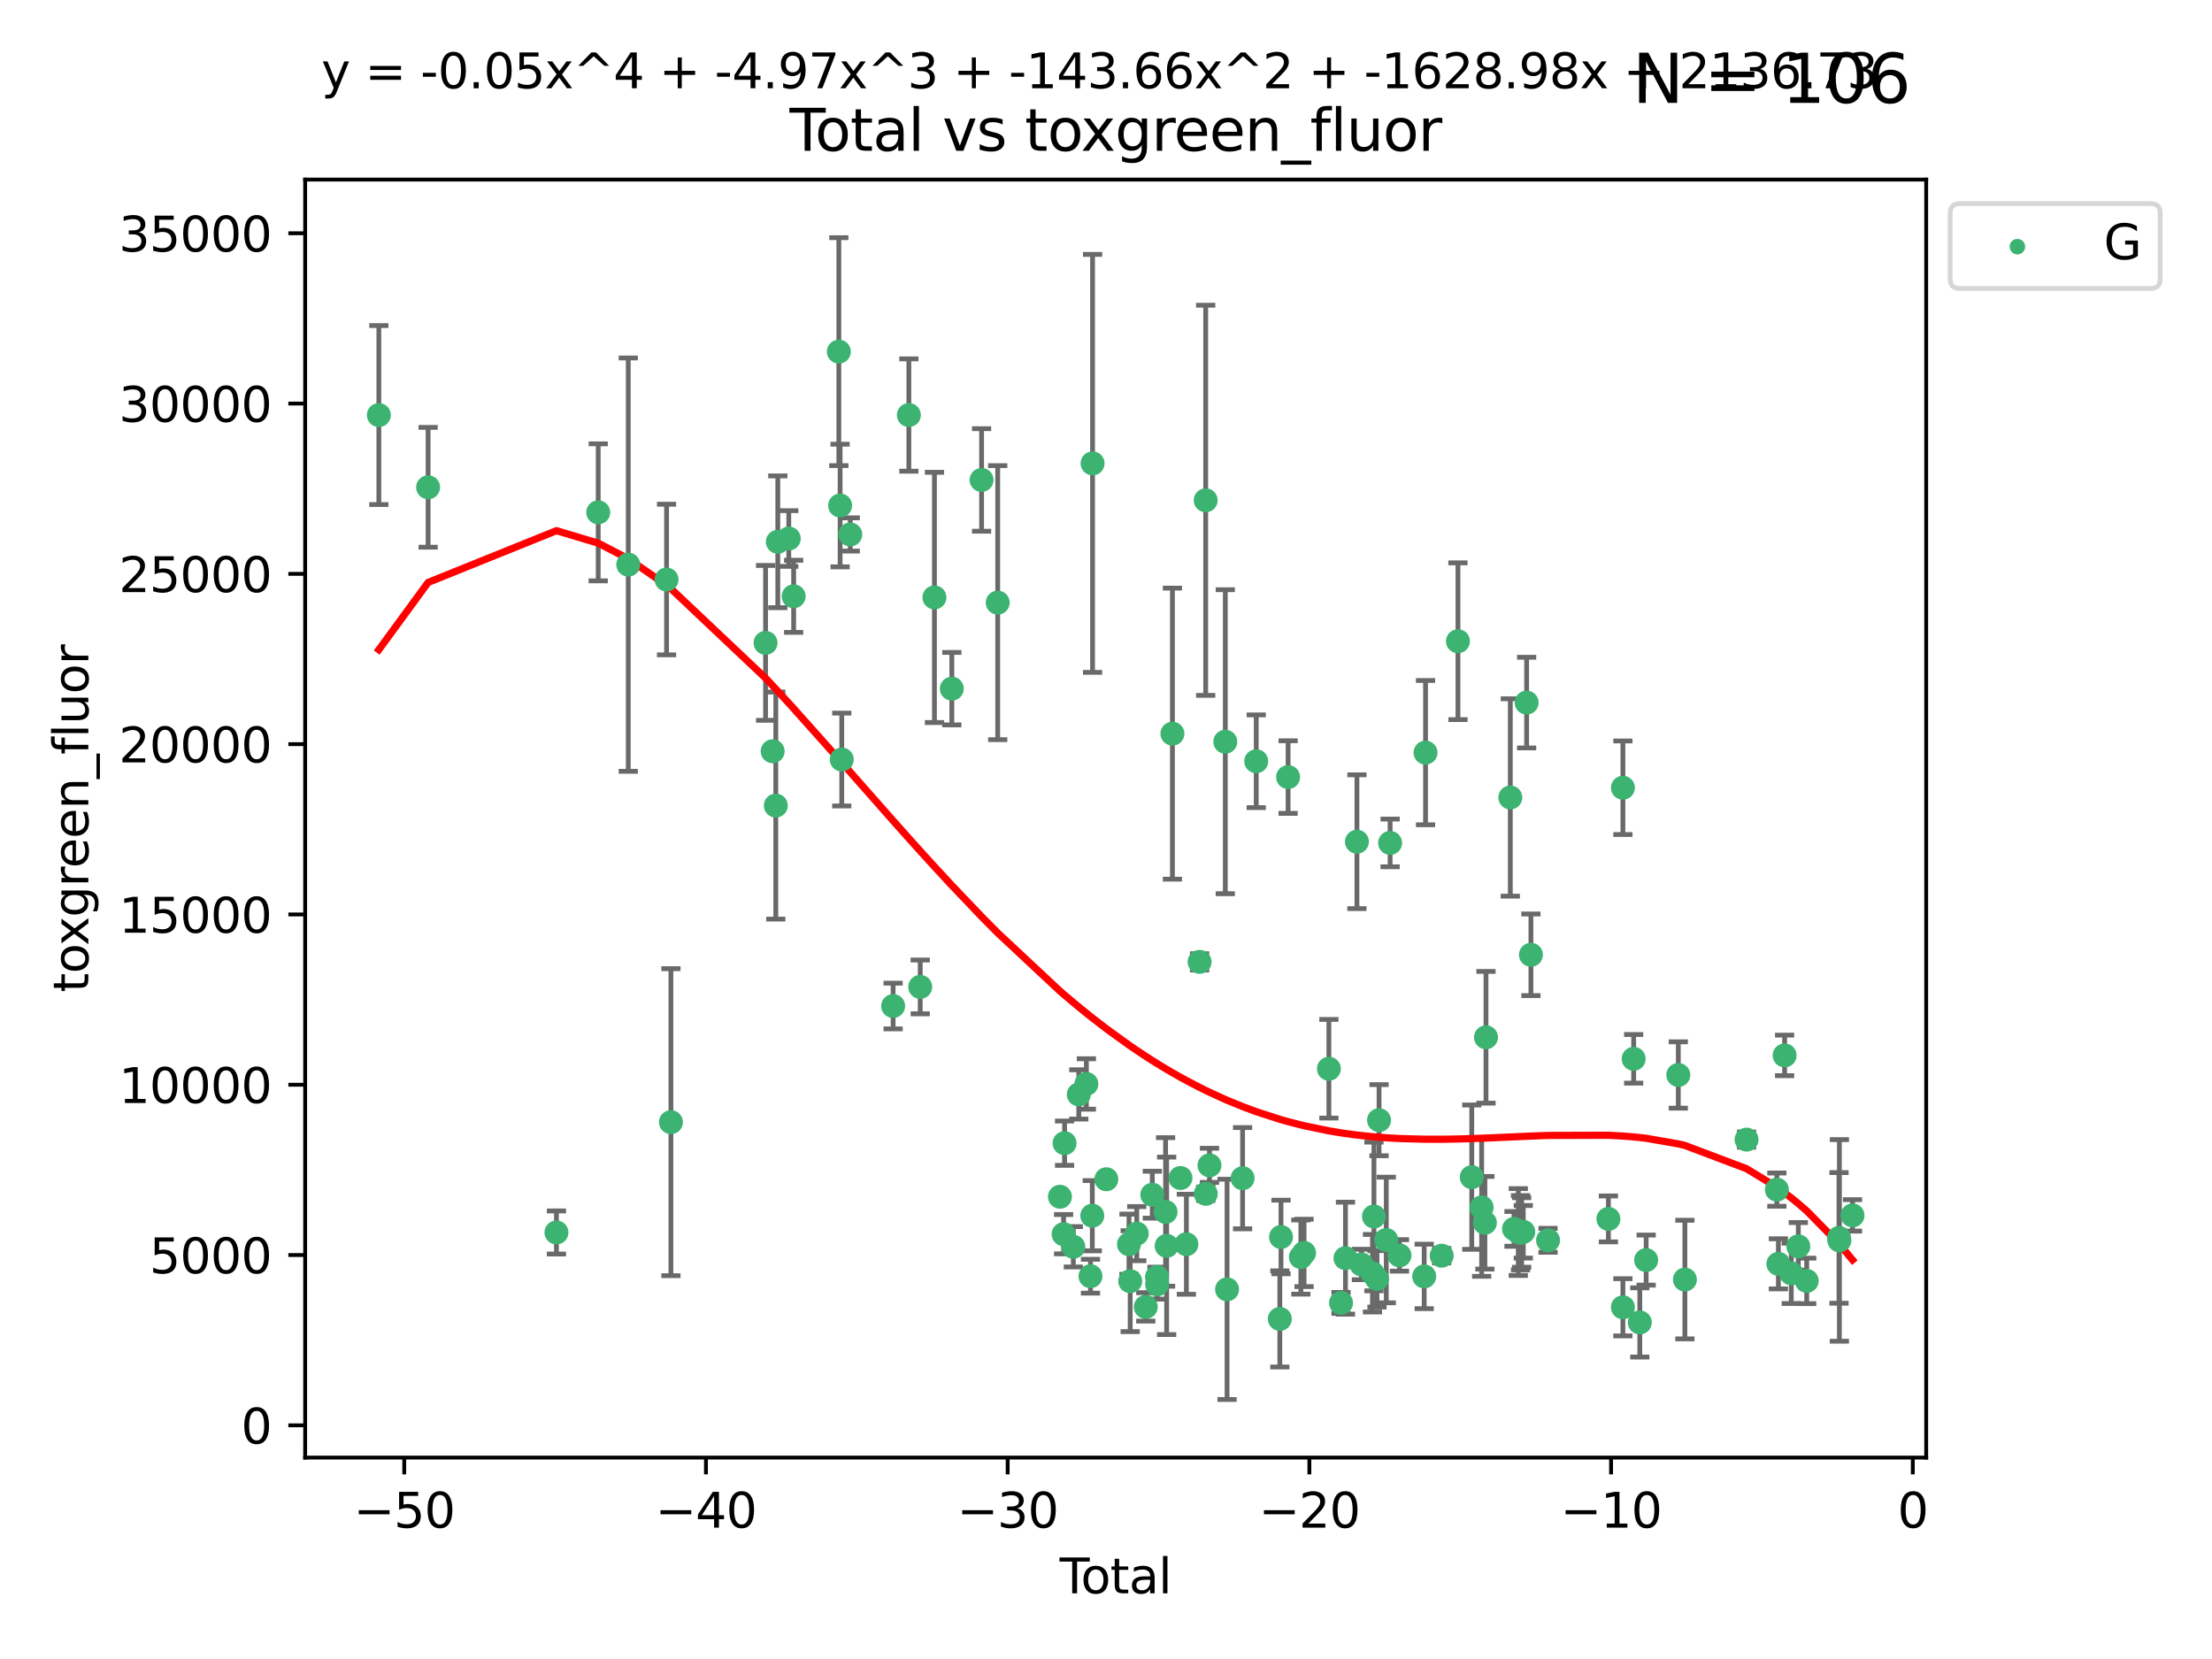 <?xml version="1.0" encoding="utf-8" standalone="no"?>
<!DOCTYPE svg PUBLIC "-//W3C//DTD SVG 1.1//EN"
  "http://www.w3.org/Graphics/SVG/1.1/DTD/svg11.dtd">
<svg xmlns:xlink="http://www.w3.org/1999/xlink" width="460.8pt" height="345.6pt" viewBox="0 0 460.8 345.6" xmlns="http://www.w3.org/2000/svg" version="1.1">
 <defs>
  <style type="text/css">*{stroke-linejoin: round; stroke-linecap: butt}</style>
 </defs>
 <g id="figure_1">
  <g id="patch_1">
   <path d="M 0 345.6 
L 460.8 345.6 
L 460.8 0 
L 0 0 
z
" style="fill: #ffffff"/>
  </g>
  <g id="axes_1">
   <g id="patch_2">
    <path d="M 63.571 303.64 
L 401.26 303.64 
L 401.26 37.411 
L 63.571 37.411 
z
" style="fill: #ffffff"/>
   </g>
   <g id="PathCollection_1">
    <defs>
     <path id="m3c061f207f" d="M 0 1.118 
C 0.297 1.118 0.581 1 0.791 0.791 
C 1 0.581 1.118 0.297 1.118 0 
C 1.118 -0.297 1 -0.581 0.791 -0.791 
C 0.581 -1 0.297 -1.118 0 -1.118 
C -0.297 -1.118 -0.581 -1 -0.791 -0.791 
C -1 -0.581 -1.118 -0.297 -1.118 0 
C -1.118 0.297 -1 0.581 -0.791 0.791 
C -0.581 1 -0.297 1.118 0 1.118 
z
" style="stroke: #3cb371"/>
    </defs>
    <g clip-path="url(#p41f3c72c0a)">
     <use xlink:href="#m3c061f207f" x="78.921" y="86.466" style="fill: #3cb371; stroke: #3cb371"/>
     <use xlink:href="#m3c061f207f" x="89.183" y="101.51" style="fill: #3cb371; stroke: #3cb371"/>
     <use xlink:href="#m3c061f207f" x="115.917" y="256.746" style="fill: #3cb371; stroke: #3cb371"/>
     <use xlink:href="#m3c061f207f" x="124.62" y="106.729" style="fill: #3cb371; stroke: #3cb371"/>
     <use xlink:href="#m3c061f207f" x="130.877" y="117.622" style="fill: #3cb371; stroke: #3cb371"/>
     <use xlink:href="#m3c061f207f" x="138.855" y="120.727" style="fill: #3cb371; stroke: #3cb371"/>
     <use xlink:href="#m3c061f207f" x="139.767" y="233.769" style="fill: #3cb371; stroke: #3cb371"/>
     <use xlink:href="#m3c061f207f" x="159.48" y="133.922" style="fill: #3cb371; stroke: #3cb371"/>
     <use xlink:href="#m3c061f207f" x="160.961" y="156.501" style="fill: #3cb371; stroke: #3cb371"/>
     <use xlink:href="#m3c061f207f" x="161.613" y="167.816" style="fill: #3cb371; stroke: #3cb371"/>
     <use xlink:href="#m3c061f207f" x="162.033" y="112.866" style="fill: #3cb371; stroke: #3cb371"/>
     <use xlink:href="#m3c061f207f" x="164.316" y="112.184" style="fill: #3cb371; stroke: #3cb371"/>
     <use xlink:href="#m3c061f207f" x="165.332" y="124.221" style="fill: #3cb371; stroke: #3cb371"/>
     <use xlink:href="#m3c061f207f" x="174.746" y="73.256" style="fill: #3cb371; stroke: #3cb371"/>
     <use xlink:href="#m3c061f207f" x="175.011" y="105.31" style="fill: #3cb371; stroke: #3cb371"/>
     <use xlink:href="#m3c061f207f" x="175.355" y="158.225" style="fill: #3cb371; stroke: #3cb371"/>
     <use xlink:href="#m3c061f207f" x="177.126" y="111.337" style="fill: #3cb371; stroke: #3cb371"/>
     <use xlink:href="#m3c061f207f" x="186.057" y="209.572" style="fill: #3cb371; stroke: #3cb371"/>
     <use xlink:href="#m3c061f207f" x="189.332" y="86.458" style="fill: #3cb371; stroke: #3cb371"/>
     <use xlink:href="#m3c061f207f" x="191.7" y="205.589" style="fill: #3cb371; stroke: #3cb371"/>
     <use xlink:href="#m3c061f207f" x="194.662" y="124.453" style="fill: #3cb371; stroke: #3cb371"/>
     <use xlink:href="#m3c061f207f" x="198.283" y="143.459" style="fill: #3cb371; stroke: #3cb371"/>
     <use xlink:href="#m3c061f207f" x="204.481" y="99.982" style="fill: #3cb371; stroke: #3cb371"/>
     <use xlink:href="#m3c061f207f" x="207.843" y="125.54" style="fill: #3cb371; stroke: #3cb371"/>
     <use xlink:href="#m3c061f207f" x="220.809" y="249.303" style="fill: #3cb371; stroke: #3cb371"/>
     <use xlink:href="#m3c061f207f" x="221.568" y="257.102" style="fill: #3cb371; stroke: #3cb371"/>
     <use xlink:href="#m3c061f207f" x="221.769" y="238.144" style="fill: #3cb371; stroke: #3cb371"/>
     <use xlink:href="#m3c061f207f" x="223.59" y="259.725" style="fill: #3cb371; stroke: #3cb371"/>
     <use xlink:href="#m3c061f207f" x="224.733" y="227.988" style="fill: #3cb371; stroke: #3cb371"/>
     <use xlink:href="#m3c061f207f" x="226.309" y="225.811" style="fill: #3cb371; stroke: #3cb371"/>
     <use xlink:href="#m3c061f207f" x="227.17" y="265.854" style="fill: #3cb371; stroke: #3cb371"/>
     <use xlink:href="#m3c061f207f" x="227.542" y="253.251" style="fill: #3cb371; stroke: #3cb371"/>
     <use xlink:href="#m3c061f207f" x="227.602" y="96.531" style="fill: #3cb371; stroke: #3cb371"/>
     <use xlink:href="#m3c061f207f" x="230.47" y="245.661" style="fill: #3cb371; stroke: #3cb371"/>
     <use xlink:href="#m3c061f207f" x="235.188" y="259.198" style="fill: #3cb371; stroke: #3cb371"/>
     <use xlink:href="#m3c061f207f" x="235.439" y="266.892" style="fill: #3cb371; stroke: #3cb371"/>
     <use xlink:href="#m3c061f207f" x="236.809" y="256.986" style="fill: #3cb371; stroke: #3cb371"/>
     <use xlink:href="#m3c061f207f" x="238.687" y="272.249" style="fill: #3cb371; stroke: #3cb371"/>
     <use xlink:href="#m3c061f207f" x="240.045" y="248.88" style="fill: #3cb371; stroke: #3cb371"/>
     <use xlink:href="#m3c061f207f" x="241.025" y="266.023" style="fill: #3cb371; stroke: #3cb371"/>
     <use xlink:href="#m3c061f207f" x="241.052" y="267.559" style="fill: #3cb371; stroke: #3cb371"/>
     <use xlink:href="#m3c061f207f" x="242.81" y="252.466" style="fill: #3cb371; stroke: #3cb371"/>
     <use xlink:href="#m3c061f207f" x="243.032" y="259.529" style="fill: #3cb371; stroke: #3cb371"/>
     <use xlink:href="#m3c061f207f" x="244.237" y="152.832" style="fill: #3cb371; stroke: #3cb371"/>
     <use xlink:href="#m3c061f207f" x="245.913" y="245.401" style="fill: #3cb371; stroke: #3cb371"/>
     <use xlink:href="#m3c061f207f" x="247.145" y="259.196" style="fill: #3cb371; stroke: #3cb371"/>
     <use xlink:href="#m3c061f207f" x="249.894" y="200.377" style="fill: #3cb371; stroke: #3cb371"/>
     <use xlink:href="#m3c061f207f" x="251.167" y="104.221" style="fill: #3cb371; stroke: #3cb371"/>
     <use xlink:href="#m3c061f207f" x="251.182" y="248.693" style="fill: #3cb371; stroke: #3cb371"/>
     <use xlink:href="#m3c061f207f" x="251.956" y="242.761" style="fill: #3cb371; stroke: #3cb371"/>
     <use xlink:href="#m3c061f207f" x="255.253" y="154.513" style="fill: #3cb371; stroke: #3cb371"/>
     <use xlink:href="#m3c061f207f" x="255.618" y="268.598" style="fill: #3cb371; stroke: #3cb371"/>
     <use xlink:href="#m3c061f207f" x="258.855" y="245.438" style="fill: #3cb371; stroke: #3cb371"/>
     <use xlink:href="#m3c061f207f" x="261.695" y="158.582" style="fill: #3cb371; stroke: #3cb371"/>
     <use xlink:href="#m3c061f207f" x="266.611" y="274.756" style="fill: #3cb371; stroke: #3cb371"/>
     <use xlink:href="#m3c061f207f" x="266.857" y="257.685" style="fill: #3cb371; stroke: #3cb371"/>
     <use xlink:href="#m3c061f207f" x="268.337" y="161.88" style="fill: #3cb371; stroke: #3cb371"/>
     <use xlink:href="#m3c061f207f" x="270.994" y="261.866" style="fill: #3cb371; stroke: #3cb371"/>
     <use xlink:href="#m3c061f207f" x="271.661" y="261.007" style="fill: #3cb371; stroke: #3cb371"/>
     <use xlink:href="#m3c061f207f" x="276.833" y="222.64" style="fill: #3cb371; stroke: #3cb371"/>
     <use xlink:href="#m3c061f207f" x="279.361" y="271.415" style="fill: #3cb371; stroke: #3cb371"/>
     <use xlink:href="#m3c061f207f" x="280.287" y="262.099" style="fill: #3cb371; stroke: #3cb371"/>
     <use xlink:href="#m3c061f207f" x="282.671" y="175.344" style="fill: #3cb371; stroke: #3cb371"/>
     <use xlink:href="#m3c061f207f" x="283.612" y="263.41" style="fill: #3cb371; stroke: #3cb371"/>
     <use xlink:href="#m3c061f207f" x="285.913" y="265.237" style="fill: #3cb371; stroke: #3cb371"/>
     <use xlink:href="#m3c061f207f" x="286.217" y="253.415" style="fill: #3cb371; stroke: #3cb371"/>
     <use xlink:href="#m3c061f207f" x="286.848" y="266.406" style="fill: #3cb371; stroke: #3cb371"/>
     <use xlink:href="#m3c061f207f" x="287.279" y="233.355" style="fill: #3cb371; stroke: #3cb371"/>
     <use xlink:href="#m3c061f207f" x="288.785" y="258.311" style="fill: #3cb371; stroke: #3cb371"/>
     <use xlink:href="#m3c061f207f" x="289.587" y="175.597" style="fill: #3cb371; stroke: #3cb371"/>
     <use xlink:href="#m3c061f207f" x="291.536" y="261.522" style="fill: #3cb371; stroke: #3cb371"/>
     <use xlink:href="#m3c061f207f" x="296.688" y="265.899" style="fill: #3cb371; stroke: #3cb371"/>
     <use xlink:href="#m3c061f207f" x="296.964" y="156.788" style="fill: #3cb371; stroke: #3cb371"/>
     <use xlink:href="#m3c061f207f" x="300.334" y="261.584" style="fill: #3cb371; stroke: #3cb371"/>
     <use xlink:href="#m3c061f207f" x="303.718" y="133.582" style="fill: #3cb371; stroke: #3cb371"/>
     <use xlink:href="#m3c061f207f" x="306.595" y="245.222" style="fill: #3cb371; stroke: #3cb371"/>
     <use xlink:href="#m3c061f207f" x="308.655" y="251.522" style="fill: #3cb371; stroke: #3cb371"/>
     <use xlink:href="#m3c061f207f" x="309.332" y="254.726" style="fill: #3cb371; stroke: #3cb371"/>
     <use xlink:href="#m3c061f207f" x="309.559" y="216.087" style="fill: #3cb371; stroke: #3cb371"/>
     <use xlink:href="#m3c061f207f" x="314.625" y="166.124" style="fill: #3cb371; stroke: #3cb371"/>
     <use xlink:href="#m3c061f207f" x="315.396" y="256.001" style="fill: #3cb371; stroke: #3cb371"/>
     <use xlink:href="#m3c061f207f" x="316.288" y="256.655" style="fill: #3cb371; stroke: #3cb371"/>
     <use xlink:href="#m3c061f207f" x="316.758" y="256.796" style="fill: #3cb371; stroke: #3cb371"/>
     <use xlink:href="#m3c061f207f" x="316.99" y="256.742" style="fill: #3cb371; stroke: #3cb371"/>
     <use xlink:href="#m3c061f207f" x="317.326" y="256.609" style="fill: #3cb371; stroke: #3cb371"/>
     <use xlink:href="#m3c061f207f" x="318.025" y="146.363" style="fill: #3cb371; stroke: #3cb371"/>
     <use xlink:href="#m3c061f207f" x="318.922" y="198.899" style="fill: #3cb371; stroke: #3cb371"/>
     <use xlink:href="#m3c061f207f" x="322.484" y="258.38" style="fill: #3cb371; stroke: #3cb371"/>
     <use xlink:href="#m3c061f207f" x="335.06" y="253.923" style="fill: #3cb371; stroke: #3cb371"/>
     <use xlink:href="#m3c061f207f" x="338.078" y="272.335" style="fill: #3cb371; stroke: #3cb371"/>
     <use xlink:href="#m3c061f207f" x="338.082" y="164.101" style="fill: #3cb371; stroke: #3cb371"/>
     <use xlink:href="#m3c061f207f" x="340.322" y="220.571" style="fill: #3cb371; stroke: #3cb371"/>
     <use xlink:href="#m3c061f207f" x="341.6" y="275.489" style="fill: #3cb371; stroke: #3cb371"/>
     <use xlink:href="#m3c061f207f" x="342.923" y="262.502" style="fill: #3cb371; stroke: #3cb371"/>
     <use xlink:href="#m3c061f207f" x="349.621" y="223.939" style="fill: #3cb371; stroke: #3cb371"/>
     <use xlink:href="#m3c061f207f" x="350.994" y="266.558" style="fill: #3cb371; stroke: #3cb371"/>
     <use xlink:href="#m3c061f207f" x="363.84" y="237.401" style="fill: #3cb371; stroke: #3cb371"/>
     <use xlink:href="#m3c061f207f" x="370.156" y="247.821" style="fill: #3cb371; stroke: #3cb371"/>
     <use xlink:href="#m3c061f207f" x="370.471" y="263.281" style="fill: #3cb371; stroke: #3cb371"/>
     <use xlink:href="#m3c061f207f" x="371.768" y="219.859" style="fill: #3cb371; stroke: #3cb371"/>
     <use xlink:href="#m3c061f207f" x="373.154" y="265.258" style="fill: #3cb371; stroke: #3cb371"/>
     <use xlink:href="#m3c061f207f" x="374.62" y="259.636" style="fill: #3cb371; stroke: #3cb371"/>
     <use xlink:href="#m3c061f207f" x="376.37" y="266.836" style="fill: #3cb371; stroke: #3cb371"/>
     <use xlink:href="#m3c061f207f" x="383.098" y="257.88" style="fill: #3cb371; stroke: #3cb371"/>
     <use xlink:href="#m3c061f207f" x="383.178" y="258.401" style="fill: #3cb371; stroke: #3cb371"/>
     <use xlink:href="#m3c061f207f" x="385.911" y="253.187" style="fill: #3cb371; stroke: #3cb371"/>
    </g>
   </g>
   <g id="matplotlib.axis_1">
    <g id="xtick_1">
     <g id="line2d_1">
      <defs>
       <path id="m9ec3589cd9" d="M 0 0 
L 0 3.5 
" style="stroke: #000000; stroke-width: 0.8"/>
      </defs>
      <g>
       <use xlink:href="#m9ec3589cd9" x="84.21" y="303.64" style="stroke: #000000; stroke-width: 0.8"/>
      </g>
     </g>
     <g id="text_1">
      <!-- −50 -->
      <g transform="translate(73.658 318.238)scale(0.1 -0.1)">
       <defs>
        <path id="DejaVuSans-2212" d="M 678 2272 
L 4684 2272 
L 4684 1741 
L 678 1741 
L 678 2272 
z
" transform="scale(0.016)"/>
        <path id="DejaVuSans-35" d="M 691 4666 
L 3169 4666 
L 3169 4134 
L 1269 4134 
L 1269 2991 
Q 1406 3038 1543 3061 
Q 1681 3084 1819 3084 
Q 2600 3084 3056 2656 
Q 3513 2228 3513 1497 
Q 3513 744 3044 326 
Q 2575 -91 1722 -91 
Q 1428 -91 1123 -41 
Q 819 9 494 109 
L 494 744 
Q 775 591 1075 516 
Q 1375 441 1709 441 
Q 2250 441 2565 725 
Q 2881 1009 2881 1497 
Q 2881 1984 2565 2268 
Q 2250 2553 1709 2553 
Q 1456 2553 1204 2497 
Q 953 2441 691 2322 
L 691 4666 
z
" transform="scale(0.016)"/>
        <path id="DejaVuSans-30" d="M 2034 4250 
Q 1547 4250 1301 3770 
Q 1056 3291 1056 2328 
Q 1056 1369 1301 889 
Q 1547 409 2034 409 
Q 2525 409 2770 889 
Q 3016 1369 3016 2328 
Q 3016 3291 2770 3770 
Q 2525 4250 2034 4250 
z
M 2034 4750 
Q 2819 4750 3233 4129 
Q 3647 3509 3647 2328 
Q 3647 1150 3233 529 
Q 2819 -91 2034 -91 
Q 1250 -91 836 529 
Q 422 1150 422 2328 
Q 422 3509 836 4129 
Q 1250 4750 2034 4750 
z
" transform="scale(0.016)"/>
       </defs>
       <use xlink:href="#DejaVuSans-2212"/>
       <use xlink:href="#DejaVuSans-35" x="83.789"/>
       <use xlink:href="#DejaVuSans-30" x="147.412"/>
      </g>
     </g>
    </g>
    <g id="xtick_2">
     <g id="line2d_2">
      <g>
       <use xlink:href="#m9ec3589cd9" x="147.062" y="303.64" style="stroke: #000000; stroke-width: 0.8"/>
      </g>
     </g>
     <g id="text_2">
      <!-- −40 -->
      <g transform="translate(136.51 318.238)scale(0.1 -0.1)">
       <defs>
        <path id="DejaVuSans-34" d="M 2419 4116 
L 825 1625 
L 2419 1625 
L 2419 4116 
z
M 2253 4666 
L 3047 4666 
L 3047 1625 
L 3713 1625 
L 3713 1100 
L 3047 1100 
L 3047 0 
L 2419 0 
L 2419 1100 
L 313 1100 
L 313 1709 
L 2253 4666 
z
" transform="scale(0.016)"/>
       </defs>
       <use xlink:href="#DejaVuSans-2212"/>
       <use xlink:href="#DejaVuSans-34" x="83.789"/>
       <use xlink:href="#DejaVuSans-30" x="147.412"/>
      </g>
     </g>
    </g>
    <g id="xtick_3">
     <g id="line2d_3">
      <g>
       <use xlink:href="#m9ec3589cd9" x="209.914" y="303.64" style="stroke: #000000; stroke-width: 0.8"/>
      </g>
     </g>
     <g id="text_3">
      <!-- −30 -->
      <g transform="translate(199.362 318.238)scale(0.1 -0.1)">
       <defs>
        <path id="DejaVuSans-33" d="M 2597 2516 
Q 3050 2419 3304 2112 
Q 3559 1806 3559 1356 
Q 3559 666 3084 287 
Q 2609 -91 1734 -91 
Q 1441 -91 1130 -33 
Q 819 25 488 141 
L 488 750 
Q 750 597 1062 519 
Q 1375 441 1716 441 
Q 2309 441 2620 675 
Q 2931 909 2931 1356 
Q 2931 1769 2642 2001 
Q 2353 2234 1838 2234 
L 1294 2234 
L 1294 2753 
L 1863 2753 
Q 2328 2753 2575 2939 
Q 2822 3125 2822 3475 
Q 2822 3834 2567 4026 
Q 2313 4219 1838 4219 
Q 1578 4219 1281 4162 
Q 984 4106 628 3988 
L 628 4550 
Q 988 4650 1302 4700 
Q 1616 4750 1894 4750 
Q 2613 4750 3031 4423 
Q 3450 4097 3450 3541 
Q 3450 3153 3228 2886 
Q 3006 2619 2597 2516 
z
" transform="scale(0.016)"/>
       </defs>
       <use xlink:href="#DejaVuSans-2212"/>
       <use xlink:href="#DejaVuSans-33" x="83.789"/>
       <use xlink:href="#DejaVuSans-30" x="147.412"/>
      </g>
     </g>
    </g>
    <g id="xtick_4">
     <g id="line2d_4">
      <g>
       <use xlink:href="#m9ec3589cd9" x="272.766" y="303.64" style="stroke: #000000; stroke-width: 0.8"/>
      </g>
     </g>
     <g id="text_4">
      <!-- −20 -->
      <g transform="translate(262.214 318.238)scale(0.1 -0.1)">
       <defs>
        <path id="DejaVuSans-32" d="M 1228 531 
L 3431 531 
L 3431 0 
L 469 0 
L 469 531 
Q 828 903 1448 1529 
Q 2069 2156 2228 2338 
Q 2531 2678 2651 2914 
Q 2772 3150 2772 3378 
Q 2772 3750 2511 3984 
Q 2250 4219 1831 4219 
Q 1534 4219 1204 4116 
Q 875 4013 500 3803 
L 500 4441 
Q 881 4594 1212 4672 
Q 1544 4750 1819 4750 
Q 2544 4750 2975 4387 
Q 3406 4025 3406 3419 
Q 3406 3131 3298 2873 
Q 3191 2616 2906 2266 
Q 2828 2175 2409 1742 
Q 1991 1309 1228 531 
z
" transform="scale(0.016)"/>
       </defs>
       <use xlink:href="#DejaVuSans-2212"/>
       <use xlink:href="#DejaVuSans-32" x="83.789"/>
       <use xlink:href="#DejaVuSans-30" x="147.412"/>
      </g>
     </g>
    </g>
    <g id="xtick_5">
     <g id="line2d_5">
      <g>
       <use xlink:href="#m9ec3589cd9" x="335.618" y="303.64" style="stroke: #000000; stroke-width: 0.8"/>
      </g>
     </g>
     <g id="text_5">
      <!-- −10 -->
      <g transform="translate(325.066 318.238)scale(0.1 -0.1)">
       <defs>
        <path id="DejaVuSans-31" d="M 794 531 
L 1825 531 
L 1825 4091 
L 703 3866 
L 703 4441 
L 1819 4666 
L 2450 4666 
L 2450 531 
L 3481 531 
L 3481 0 
L 794 0 
L 794 531 
z
" transform="scale(0.016)"/>
       </defs>
       <use xlink:href="#DejaVuSans-2212"/>
       <use xlink:href="#DejaVuSans-31" x="83.789"/>
       <use xlink:href="#DejaVuSans-30" x="147.412"/>
      </g>
     </g>
    </g>
    <g id="xtick_6">
     <g id="line2d_6">
      <g>
       <use xlink:href="#m9ec3589cd9" x="398.47" y="303.64" style="stroke: #000000; stroke-width: 0.8"/>
      </g>
     </g>
     <g id="text_6">
      <!-- 0 -->
      <g transform="translate(395.289 318.238)scale(0.1 -0.1)">
       <use xlink:href="#DejaVuSans-30"/>
      </g>
     </g>
    </g>
    <g id="text_7">
     <!-- Total -->
     <g transform="translate(220.739 331.917)scale(0.1 -0.1)">
      <defs>
       <path id="DejaVuSans-54" d="M -19 4666 
L 3928 4666 
L 3928 4134 
L 2272 4134 
L 2272 0 
L 1638 0 
L 1638 4134 
L -19 4134 
L -19 4666 
z
" transform="scale(0.016)"/>
       <path id="DejaVuSans-6f" d="M 1959 3097 
Q 1497 3097 1228 2736 
Q 959 2375 959 1747 
Q 959 1119 1226 758 
Q 1494 397 1959 397 
Q 2419 397 2687 759 
Q 2956 1122 2956 1747 
Q 2956 2369 2687 2733 
Q 2419 3097 1959 3097 
z
M 1959 3584 
Q 2709 3584 3137 3096 
Q 3566 2609 3566 1747 
Q 3566 888 3137 398 
Q 2709 -91 1959 -91 
Q 1206 -91 779 398 
Q 353 888 353 1747 
Q 353 2609 779 3096 
Q 1206 3584 1959 3584 
z
" transform="scale(0.016)"/>
       <path id="DejaVuSans-74" d="M 1172 4494 
L 1172 3500 
L 2356 3500 
L 2356 3053 
L 1172 3053 
L 1172 1153 
Q 1172 725 1289 603 
Q 1406 481 1766 481 
L 2356 481 
L 2356 0 
L 1766 0 
Q 1100 0 847 248 
Q 594 497 594 1153 
L 594 3053 
L 172 3053 
L 172 3500 
L 594 3500 
L 594 4494 
L 1172 4494 
z
" transform="scale(0.016)"/>
       <path id="DejaVuSans-61" d="M 2194 1759 
Q 1497 1759 1228 1600 
Q 959 1441 959 1056 
Q 959 750 1161 570 
Q 1363 391 1709 391 
Q 2188 391 2477 730 
Q 2766 1069 2766 1631 
L 2766 1759 
L 2194 1759 
z
M 3341 1997 
L 3341 0 
L 2766 0 
L 2766 531 
Q 2569 213 2275 61 
Q 1981 -91 1556 -91 
Q 1019 -91 701 211 
Q 384 513 384 1019 
Q 384 1609 779 1909 
Q 1175 2209 1959 2209 
L 2766 2209 
L 2766 2266 
Q 2766 2663 2505 2880 
Q 2244 3097 1772 3097 
Q 1472 3097 1187 3025 
Q 903 2953 641 2809 
L 641 3341 
Q 956 3463 1253 3523 
Q 1550 3584 1831 3584 
Q 2591 3584 2966 3190 
Q 3341 2797 3341 1997 
z
" transform="scale(0.016)"/>
       <path id="DejaVuSans-6c" d="M 603 4863 
L 1178 4863 
L 1178 0 
L 603 0 
L 603 4863 
z
" transform="scale(0.016)"/>
      </defs>
      <use xlink:href="#DejaVuSans-54"/>
      <use xlink:href="#DejaVuSans-6f" x="44.084"/>
      <use xlink:href="#DejaVuSans-74" x="105.266"/>
      <use xlink:href="#DejaVuSans-61" x="144.475"/>
      <use xlink:href="#DejaVuSans-6c" x="205.754"/>
     </g>
    </g>
   </g>
   <g id="matplotlib.axis_2">
    <g id="ytick_1">
     <g id="line2d_7">
      <defs>
       <path id="mff606b5a1c" d="M 0 0 
L -3.5 0 
" style="stroke: #000000; stroke-width: 0.8"/>
      </defs>
      <g>
       <use xlink:href="#mff606b5a1c" x="63.571" y="296.921" style="stroke: #000000; stroke-width: 0.8"/>
      </g>
     </g>
     <g id="text_8">
      <!-- 0 -->
      <g transform="translate(50.209 300.721)scale(0.1 -0.1)">
       <use xlink:href="#DejaVuSans-30"/>
      </g>
     </g>
    </g>
    <g id="ytick_2">
     <g id="line2d_8">
      <g>
       <use xlink:href="#mff606b5a1c" x="63.571" y="261.446" style="stroke: #000000; stroke-width: 0.8"/>
      </g>
     </g>
     <g id="text_9">
      <!-- 5000 -->
      <g transform="translate(31.121 265.246)scale(0.1 -0.1)">
       <use xlink:href="#DejaVuSans-35"/>
       <use xlink:href="#DejaVuSans-30" x="63.623"/>
       <use xlink:href="#DejaVuSans-30" x="127.246"/>
       <use xlink:href="#DejaVuSans-30" x="190.869"/>
      </g>
     </g>
    </g>
    <g id="ytick_3">
     <g id="line2d_9">
      <g>
       <use xlink:href="#mff606b5a1c" x="63.571" y="225.971" style="stroke: #000000; stroke-width: 0.8"/>
      </g>
     </g>
     <g id="text_10">
      <!-- 10000 -->
      <g transform="translate(24.759 229.771)scale(0.1 -0.1)">
       <use xlink:href="#DejaVuSans-31"/>
       <use xlink:href="#DejaVuSans-30" x="63.623"/>
       <use xlink:href="#DejaVuSans-30" x="127.246"/>
       <use xlink:href="#DejaVuSans-30" x="190.869"/>
       <use xlink:href="#DejaVuSans-30" x="254.492"/>
      </g>
     </g>
    </g>
    <g id="ytick_4">
     <g id="line2d_10">
      <g>
       <use xlink:href="#mff606b5a1c" x="63.571" y="190.496" style="stroke: #000000; stroke-width: 0.8"/>
      </g>
     </g>
     <g id="text_11">
      <!-- 15000 -->
      <g transform="translate(24.759 194.296)scale(0.1 -0.1)">
       <use xlink:href="#DejaVuSans-31"/>
       <use xlink:href="#DejaVuSans-35" x="63.623"/>
       <use xlink:href="#DejaVuSans-30" x="127.246"/>
       <use xlink:href="#DejaVuSans-30" x="190.869"/>
       <use xlink:href="#DejaVuSans-30" x="254.492"/>
      </g>
     </g>
    </g>
    <g id="ytick_5">
     <g id="line2d_11">
      <g>
       <use xlink:href="#mff606b5a1c" x="63.571" y="155.021" style="stroke: #000000; stroke-width: 0.8"/>
      </g>
     </g>
     <g id="text_12">
      <!-- 20000 -->
      <g transform="translate(24.759 158.821)scale(0.1 -0.1)">
       <use xlink:href="#DejaVuSans-32"/>
       <use xlink:href="#DejaVuSans-30" x="63.623"/>
       <use xlink:href="#DejaVuSans-30" x="127.246"/>
       <use xlink:href="#DejaVuSans-30" x="190.869"/>
       <use xlink:href="#DejaVuSans-30" x="254.492"/>
      </g>
     </g>
    </g>
    <g id="ytick_6">
     <g id="line2d_12">
      <g>
       <use xlink:href="#mff606b5a1c" x="63.571" y="119.546" style="stroke: #000000; stroke-width: 0.8"/>
      </g>
     </g>
     <g id="text_13">
      <!-- 25000 -->
      <g transform="translate(24.759 123.346)scale(0.1 -0.1)">
       <use xlink:href="#DejaVuSans-32"/>
       <use xlink:href="#DejaVuSans-35" x="63.623"/>
       <use xlink:href="#DejaVuSans-30" x="127.246"/>
       <use xlink:href="#DejaVuSans-30" x="190.869"/>
       <use xlink:href="#DejaVuSans-30" x="254.492"/>
      </g>
     </g>
    </g>
    <g id="ytick_7">
     <g id="line2d_13">
      <g>
       <use xlink:href="#mff606b5a1c" x="63.571" y="84.071" style="stroke: #000000; stroke-width: 0.8"/>
      </g>
     </g>
     <g id="text_14">
      <!-- 30000 -->
      <g transform="translate(24.759 87.871)scale(0.1 -0.1)">
       <use xlink:href="#DejaVuSans-33"/>
       <use xlink:href="#DejaVuSans-30" x="63.623"/>
       <use xlink:href="#DejaVuSans-30" x="127.246"/>
       <use xlink:href="#DejaVuSans-30" x="190.869"/>
       <use xlink:href="#DejaVuSans-30" x="254.492"/>
      </g>
     </g>
    </g>
    <g id="ytick_8">
     <g id="line2d_14">
      <g>
       <use xlink:href="#mff606b5a1c" x="63.571" y="48.596" style="stroke: #000000; stroke-width: 0.8"/>
      </g>
     </g>
     <g id="text_15">
      <!-- 35000 -->
      <g transform="translate(24.759 52.396)scale(0.1 -0.1)">
       <use xlink:href="#DejaVuSans-33"/>
       <use xlink:href="#DejaVuSans-35" x="63.623"/>
       <use xlink:href="#DejaVuSans-30" x="127.246"/>
       <use xlink:href="#DejaVuSans-30" x="190.869"/>
       <use xlink:href="#DejaVuSans-30" x="254.492"/>
      </g>
     </g>
    </g>
    <g id="text_16">
     <!-- toxgreen_fluor -->
     <g transform="translate(18.401 206.72)rotate(-90)scale(0.1 -0.1)">
      <defs>
       <path id="DejaVuSans-78" d="M 3513 3500 
L 2247 1797 
L 3578 0 
L 2900 0 
L 1881 1375 
L 863 0 
L 184 0 
L 1544 1831 
L 300 3500 
L 978 3500 
L 1906 2253 
L 2834 3500 
L 3513 3500 
z
" transform="scale(0.016)"/>
       <path id="DejaVuSans-67" d="M 2906 1791 
Q 2906 2416 2648 2759 
Q 2391 3103 1925 3103 
Q 1463 3103 1205 2759 
Q 947 2416 947 1791 
Q 947 1169 1205 825 
Q 1463 481 1925 481 
Q 2391 481 2648 825 
Q 2906 1169 2906 1791 
z
M 3481 434 
Q 3481 -459 3084 -895 
Q 2688 -1331 1869 -1331 
Q 1566 -1331 1297 -1286 
Q 1028 -1241 775 -1147 
L 775 -588 
Q 1028 -725 1275 -790 
Q 1522 -856 1778 -856 
Q 2344 -856 2625 -561 
Q 2906 -266 2906 331 
L 2906 616 
Q 2728 306 2450 153 
Q 2172 0 1784 0 
Q 1141 0 747 490 
Q 353 981 353 1791 
Q 353 2603 747 3093 
Q 1141 3584 1784 3584 
Q 2172 3584 2450 3431 
Q 2728 3278 2906 2969 
L 2906 3500 
L 3481 3500 
L 3481 434 
z
" transform="scale(0.016)"/>
       <path id="DejaVuSans-72" d="M 2631 2963 
Q 2534 3019 2420 3045 
Q 2306 3072 2169 3072 
Q 1681 3072 1420 2755 
Q 1159 2438 1159 1844 
L 1159 0 
L 581 0 
L 581 3500 
L 1159 3500 
L 1159 2956 
Q 1341 3275 1631 3429 
Q 1922 3584 2338 3584 
Q 2397 3584 2469 3576 
Q 2541 3569 2628 3553 
L 2631 2963 
z
" transform="scale(0.016)"/>
       <path id="DejaVuSans-65" d="M 3597 1894 
L 3597 1613 
L 953 1613 
Q 991 1019 1311 708 
Q 1631 397 2203 397 
Q 2534 397 2845 478 
Q 3156 559 3463 722 
L 3463 178 
Q 3153 47 2828 -22 
Q 2503 -91 2169 -91 
Q 1331 -91 842 396 
Q 353 884 353 1716 
Q 353 2575 817 3079 
Q 1281 3584 2069 3584 
Q 2775 3584 3186 3129 
Q 3597 2675 3597 1894 
z
M 3022 2063 
Q 3016 2534 2758 2815 
Q 2500 3097 2075 3097 
Q 1594 3097 1305 2825 
Q 1016 2553 972 2059 
L 3022 2063 
z
" transform="scale(0.016)"/>
       <path id="DejaVuSans-6e" d="M 3513 2113 
L 3513 0 
L 2938 0 
L 2938 2094 
Q 2938 2591 2744 2837 
Q 2550 3084 2163 3084 
Q 1697 3084 1428 2787 
Q 1159 2491 1159 1978 
L 1159 0 
L 581 0 
L 581 3500 
L 1159 3500 
L 1159 2956 
Q 1366 3272 1645 3428 
Q 1925 3584 2291 3584 
Q 2894 3584 3203 3211 
Q 3513 2838 3513 2113 
z
" transform="scale(0.016)"/>
       <path id="DejaVuSans-5f" d="M 3263 -1063 
L 3263 -1509 
L -63 -1509 
L -63 -1063 
L 3263 -1063 
z
" transform="scale(0.016)"/>
       <path id="DejaVuSans-66" d="M 2375 4863 
L 2375 4384 
L 1825 4384 
Q 1516 4384 1395 4259 
Q 1275 4134 1275 3809 
L 1275 3500 
L 2222 3500 
L 2222 3053 
L 1275 3053 
L 1275 0 
L 697 0 
L 697 3053 
L 147 3053 
L 147 3500 
L 697 3500 
L 697 3744 
Q 697 4328 969 4595 
Q 1241 4863 1831 4863 
L 2375 4863 
z
" transform="scale(0.016)"/>
       <path id="DejaVuSans-75" d="M 544 1381 
L 544 3500 
L 1119 3500 
L 1119 1403 
Q 1119 906 1312 657 
Q 1506 409 1894 409 
Q 2359 409 2629 706 
Q 2900 1003 2900 1516 
L 2900 3500 
L 3475 3500 
L 3475 0 
L 2900 0 
L 2900 538 
Q 2691 219 2414 64 
Q 2138 -91 1772 -91 
Q 1169 -91 856 284 
Q 544 659 544 1381 
z
M 1991 3584 
L 1991 3584 
z
" transform="scale(0.016)"/>
      </defs>
      <use xlink:href="#DejaVuSans-74"/>
      <use xlink:href="#DejaVuSans-6f" x="39.209"/>
      <use xlink:href="#DejaVuSans-78" x="97.266"/>
      <use xlink:href="#DejaVuSans-67" x="156.445"/>
      <use xlink:href="#DejaVuSans-72" x="219.922"/>
      <use xlink:href="#DejaVuSans-65" x="258.785"/>
      <use xlink:href="#DejaVuSans-65" x="320.309"/>
      <use xlink:href="#DejaVuSans-6e" x="381.832"/>
      <use xlink:href="#DejaVuSans-5f" x="445.211"/>
      <use xlink:href="#DejaVuSans-66" x="495.211"/>
      <use xlink:href="#DejaVuSans-6c" x="530.416"/>
      <use xlink:href="#DejaVuSans-75" x="558.199"/>
      <use xlink:href="#DejaVuSans-6f" x="621.578"/>
      <use xlink:href="#DejaVuSans-72" x="682.76"/>
     </g>
    </g>
   </g>
   <g id="LineCollection_1">
    <path d="M 78.921 105.106 
L 78.921 67.826 
" clip-path="url(#p41f3c72c0a)" style="fill: none; stroke: #696969"/>
    <path d="M 89.183 113.988 
L 89.183 89.032 
" clip-path="url(#p41f3c72c0a)" style="fill: none; stroke: #696969"/>
    <path d="M 115.917 261.234 
L 115.917 252.259 
" clip-path="url(#p41f3c72c0a)" style="fill: none; stroke: #696969"/>
    <path d="M 124.62 121 
L 124.62 92.459 
" clip-path="url(#p41f3c72c0a)" style="fill: none; stroke: #696969"/>
    <path d="M 130.877 160.677 
L 130.877 74.567 
" clip-path="url(#p41f3c72c0a)" style="fill: none; stroke: #696969"/>
    <path d="M 138.855 136.417 
L 138.855 105.037 
" clip-path="url(#p41f3c72c0a)" style="fill: none; stroke: #696969"/>
    <path d="M 139.767 265.746 
L 139.767 201.792 
" clip-path="url(#p41f3c72c0a)" style="fill: none; stroke: #696969"/>
    <path d="M 159.48 150.052 
L 159.48 117.792 
" clip-path="url(#p41f3c72c0a)" style="fill: none; stroke: #696969"/>
    <path d="M 160.961 156.986 
L 160.961 156.016 
" clip-path="url(#p41f3c72c0a)" style="fill: none; stroke: #696969"/>
    <path d="M 161.613 191.467 
L 161.613 144.164 
" clip-path="url(#p41f3c72c0a)" style="fill: none; stroke: #696969"/>
    <path d="M 162.033 126.592 
L 162.033 99.14 
" clip-path="url(#p41f3c72c0a)" style="fill: none; stroke: #696969"/>
    <path d="M 164.316 117.984 
L 164.316 106.384 
" clip-path="url(#p41f3c72c0a)" style="fill: none; stroke: #696969"/>
    <path d="M 165.332 131.732 
L 165.332 116.71 
" clip-path="url(#p41f3c72c0a)" style="fill: none; stroke: #696969"/>
    <path d="M 174.746 96.999 
L 174.746 49.513 
" clip-path="url(#p41f3c72c0a)" style="fill: none; stroke: #696969"/>
    <path d="M 175.011 118.087 
L 175.011 92.532 
" clip-path="url(#p41f3c72c0a)" style="fill: none; stroke: #696969"/>
    <path d="M 175.355 167.893 
L 175.355 148.558 
" clip-path="url(#p41f3c72c0a)" style="fill: none; stroke: #696969"/>
    <path d="M 177.126 114.797 
L 177.126 107.876 
" clip-path="url(#p41f3c72c0a)" style="fill: none; stroke: #696969"/>
    <path d="M 186.057 214.336 
L 186.057 204.809 
" clip-path="url(#p41f3c72c0a)" style="fill: none; stroke: #696969"/>
    <path d="M 189.332 98.157 
L 189.332 74.759 
" clip-path="url(#p41f3c72c0a)" style="fill: none; stroke: #696969"/>
    <path d="M 191.7 211.193 
L 191.7 199.986 
" clip-path="url(#p41f3c72c0a)" style="fill: none; stroke: #696969"/>
    <path d="M 194.662 150.517 
L 194.662 98.389 
" clip-path="url(#p41f3c72c0a)" style="fill: none; stroke: #696969"/>
    <path d="M 198.283 151.009 
L 198.283 135.909 
" clip-path="url(#p41f3c72c0a)" style="fill: none; stroke: #696969"/>
    <path d="M 204.481 110.662 
L 204.481 89.302 
" clip-path="url(#p41f3c72c0a)" style="fill: none; stroke: #696969"/>
    <path d="M 207.843 154.089 
L 207.843 96.991 
" clip-path="url(#p41f3c72c0a)" style="fill: none; stroke: #696969"/>
    <path d="M 220.809 250.186 
L 220.809 248.421 
" clip-path="url(#p41f3c72c0a)" style="fill: none; stroke: #696969"/>
    <path d="M 221.568 261.196 
L 221.568 253.009 
" clip-path="url(#p41f3c72c0a)" style="fill: none; stroke: #696969"/>
    <path d="M 221.769 242.76 
L 221.769 233.528 
" clip-path="url(#p41f3c72c0a)" style="fill: none; stroke: #696969"/>
    <path d="M 223.59 263.927 
L 223.59 255.524 
" clip-path="url(#p41f3c72c0a)" style="fill: none; stroke: #696969"/>
    <path d="M 224.733 233.123 
L 224.733 222.854 
" clip-path="url(#p41f3c72c0a)" style="fill: none; stroke: #696969"/>
    <path d="M 226.309 231.064 
L 226.309 220.558 
" clip-path="url(#p41f3c72c0a)" style="fill: none; stroke: #696969"/>
    <path d="M 227.17 269.383 
L 227.17 262.326 
" clip-path="url(#p41f3c72c0a)" style="fill: none; stroke: #696969"/>
    <path d="M 227.542 260.567 
L 227.542 245.936 
" clip-path="url(#p41f3c72c0a)" style="fill: none; stroke: #696969"/>
    <path d="M 227.602 140.064 
L 227.602 52.999 
" clip-path="url(#p41f3c72c0a)" style="fill: none; stroke: #696969"/>
    <path d="M 230.47 246.151 
L 230.47 245.172 
" clip-path="url(#p41f3c72c0a)" style="fill: none; stroke: #696969"/>
    <path d="M 235.188 265.472 
L 235.188 252.925 
" clip-path="url(#p41f3c72c0a)" style="fill: none; stroke: #696969"/>
    <path d="M 235.439 277.402 
L 235.439 256.382 
" clip-path="url(#p41f3c72c0a)" style="fill: none; stroke: #696969"/>
    <path d="M 236.809 262.623 
L 236.809 251.35 
" clip-path="url(#p41f3c72c0a)" style="fill: none; stroke: #696969"/>
    <path d="M 238.687 275.206 
L 238.687 269.293 
" clip-path="url(#p41f3c72c0a)" style="fill: none; stroke: #696969"/>
    <path d="M 240.045 253.769 
L 240.045 243.991 
" clip-path="url(#p41f3c72c0a)" style="fill: none; stroke: #696969"/>
    <path d="M 241.025 268.071 
L 241.025 263.976 
" clip-path="url(#p41f3c72c0a)" style="fill: none; stroke: #696969"/>
    <path d="M 241.052 270.632 
L 241.052 264.486 
" clip-path="url(#p41f3c72c0a)" style="fill: none; stroke: #696969"/>
    <path d="M 242.81 267.938 
L 242.81 236.994 
" clip-path="url(#p41f3c72c0a)" style="fill: none; stroke: #696969"/>
    <path d="M 243.032 278.007 
L 243.032 241.051 
" clip-path="url(#p41f3c72c0a)" style="fill: none; stroke: #696969"/>
    <path d="M 244.237 183.148 
L 244.237 122.517 
" clip-path="url(#p41f3c72c0a)" style="fill: none; stroke: #696969"/>
    <path d="M 245.913 246.053 
L 245.913 244.75 
" clip-path="url(#p41f3c72c0a)" style="fill: none; stroke: #696969"/>
    <path d="M 247.145 269.616 
L 247.145 248.776 
" clip-path="url(#p41f3c72c0a)" style="fill: none; stroke: #696969"/>
    <path d="M 249.894 202.079 
L 249.894 198.675 
" clip-path="url(#p41f3c72c0a)" style="fill: none; stroke: #696969"/>
    <path d="M 251.167 144.855 
L 251.167 63.587 
" clip-path="url(#p41f3c72c0a)" style="fill: none; stroke: #696969"/>
    <path d="M 251.182 250.092 
L 251.182 247.294 
" clip-path="url(#p41f3c72c0a)" style="fill: none; stroke: #696969"/>
    <path d="M 251.956 246.314 
L 251.956 239.208 
" clip-path="url(#p41f3c72c0a)" style="fill: none; stroke: #696969"/>
    <path d="M 255.253 186.176 
L 255.253 122.85 
" clip-path="url(#p41f3c72c0a)" style="fill: none; stroke: #696969"/>
    <path d="M 255.618 291.539 
L 255.618 245.658 
" clip-path="url(#p41f3c72c0a)" style="fill: none; stroke: #696969"/>
    <path d="M 258.855 255.982 
L 258.855 234.894 
" clip-path="url(#p41f3c72c0a)" style="fill: none; stroke: #696969"/>
    <path d="M 261.695 168.242 
L 261.695 148.922 
" clip-path="url(#p41f3c72c0a)" style="fill: none; stroke: #696969"/>
    <path d="M 266.611 284.769 
L 266.611 264.744 
" clip-path="url(#p41f3c72c0a)" style="fill: none; stroke: #696969"/>
    <path d="M 266.857 265.356 
L 266.857 250.014 
" clip-path="url(#p41f3c72c0a)" style="fill: none; stroke: #696969"/>
    <path d="M 268.337 169.44 
L 268.337 154.319 
" clip-path="url(#p41f3c72c0a)" style="fill: none; stroke: #696969"/>
    <path d="M 270.994 269.589 
L 270.994 254.143 
" clip-path="url(#p41f3c72c0a)" style="fill: none; stroke: #696969"/>
    <path d="M 271.661 268.023 
L 271.661 253.991 
" clip-path="url(#p41f3c72c0a)" style="fill: none; stroke: #696969"/>
    <path d="M 276.833 232.911 
L 276.833 212.369 
" clip-path="url(#p41f3c72c0a)" style="fill: none; stroke: #696969"/>
    <path d="M 279.361 273.595 
L 279.361 269.235 
" clip-path="url(#p41f3c72c0a)" style="fill: none; stroke: #696969"/>
    <path d="M 280.287 273.764 
L 280.287 250.434 
" clip-path="url(#p41f3c72c0a)" style="fill: none; stroke: #696969"/>
    <path d="M 282.671 189.277 
L 282.671 161.41 
" clip-path="url(#p41f3c72c0a)" style="fill: none; stroke: #696969"/>
    <path d="M 283.612 266.582 
L 283.612 260.238 
" clip-path="url(#p41f3c72c0a)" style="fill: none; stroke: #696969"/>
    <path d="M 285.913 273.314 
L 285.913 257.161 
" clip-path="url(#p41f3c72c0a)" style="fill: none; stroke: #696969"/>
    <path d="M 286.217 268.901 
L 286.217 237.929 
" clip-path="url(#p41f3c72c0a)" style="fill: none; stroke: #696969"/>
    <path d="M 286.848 272.285 
L 286.848 260.527 
" clip-path="url(#p41f3c72c0a)" style="fill: none; stroke: #696969"/>
    <path d="M 287.279 240.763 
L 287.279 225.946 
" clip-path="url(#p41f3c72c0a)" style="fill: none; stroke: #696969"/>
    <path d="M 288.785 271.401 
L 288.785 245.222 
" clip-path="url(#p41f3c72c0a)" style="fill: none; stroke: #696969"/>
    <path d="M 289.587 180.567 
L 289.587 170.627 
" clip-path="url(#p41f3c72c0a)" style="fill: none; stroke: #696969"/>
    <path d="M 291.536 264.798 
L 291.536 258.246 
" clip-path="url(#p41f3c72c0a)" style="fill: none; stroke: #696969"/>
    <path d="M 296.688 272.612 
L 296.688 259.185 
" clip-path="url(#p41f3c72c0a)" style="fill: none; stroke: #696969"/>
    <path d="M 296.964 171.817 
L 296.964 141.76 
" clip-path="url(#p41f3c72c0a)" style="fill: none; stroke: #696969"/>
    <path d="M 300.334 263.092 
L 300.334 260.077 
" clip-path="url(#p41f3c72c0a)" style="fill: none; stroke: #696969"/>
    <path d="M 303.718 149.911 
L 303.718 117.252 
" clip-path="url(#p41f3c72c0a)" style="fill: none; stroke: #696969"/>
    <path d="M 306.595 260.255 
L 306.595 230.19 
" clip-path="url(#p41f3c72c0a)" style="fill: none; stroke: #696969"/>
    <path d="M 308.655 265.88 
L 308.655 237.164 
" clip-path="url(#p41f3c72c0a)" style="fill: none; stroke: #696969"/>
    <path d="M 309.332 264.374 
L 309.332 245.079 
" clip-path="url(#p41f3c72c0a)" style="fill: none; stroke: #696969"/>
    <path d="M 309.559 229.807 
L 309.559 202.368 
" clip-path="url(#p41f3c72c0a)" style="fill: none; stroke: #696969"/>
    <path d="M 314.625 186.682 
L 314.625 145.566 
" clip-path="url(#p41f3c72c0a)" style="fill: none; stroke: #696969"/>
    <path d="M 315.396 259.622 
L 315.396 252.38 
" clip-path="url(#p41f3c72c0a)" style="fill: none; stroke: #696969"/>
    <path d="M 316.288 265.704 
L 316.288 247.606 
" clip-path="url(#p41f3c72c0a)" style="fill: none; stroke: #696969"/>
    <path d="M 316.758 264.537 
L 316.758 249.055 
" clip-path="url(#p41f3c72c0a)" style="fill: none; stroke: #696969"/>
    <path d="M 316.99 263.986 
L 316.99 249.499 
" clip-path="url(#p41f3c72c0a)" style="fill: none; stroke: #696969"/>
    <path d="M 317.326 262.089 
L 317.326 251.129 
" clip-path="url(#p41f3c72c0a)" style="fill: none; stroke: #696969"/>
    <path d="M 318.025 155.804 
L 318.025 136.922 
" clip-path="url(#p41f3c72c0a)" style="fill: none; stroke: #696969"/>
    <path d="M 318.922 207.402 
L 318.922 190.397 
" clip-path="url(#p41f3c72c0a)" style="fill: none; stroke: #696969"/>
    <path d="M 322.484 260.872 
L 322.484 255.887 
" clip-path="url(#p41f3c72c0a)" style="fill: none; stroke: #696969"/>
    <path d="M 335.06 258.706 
L 335.06 249.14 
" clip-path="url(#p41f3c72c0a)" style="fill: none; stroke: #696969"/>
    <path d="M 338.078 278.293 
L 338.078 266.376 
" clip-path="url(#p41f3c72c0a)" style="fill: none; stroke: #696969"/>
    <path d="M 338.082 173.847 
L 338.082 154.355 
" clip-path="url(#p41f3c72c0a)" style="fill: none; stroke: #696969"/>
    <path d="M 340.322 225.635 
L 340.322 215.507 
" clip-path="url(#p41f3c72c0a)" style="fill: none; stroke: #696969"/>
    <path d="M 341.6 282.698 
L 341.6 268.28 
" clip-path="url(#p41f3c72c0a)" style="fill: none; stroke: #696969"/>
    <path d="M 342.923 267.718 
L 342.923 257.285 
" clip-path="url(#p41f3c72c0a)" style="fill: none; stroke: #696969"/>
    <path d="M 349.621 230.85 
L 349.621 217.029 
" clip-path="url(#p41f3c72c0a)" style="fill: none; stroke: #696969"/>
    <path d="M 350.994 278.913 
L 350.994 254.203 
" clip-path="url(#p41f3c72c0a)" style="fill: none; stroke: #696969"/>
    <path d="M 363.84 238.986 
L 363.84 235.816 
" clip-path="url(#p41f3c72c0a)" style="fill: none; stroke: #696969"/>
    <path d="M 370.156 251.281 
L 370.156 244.361 
" clip-path="url(#p41f3c72c0a)" style="fill: none; stroke: #696969"/>
    <path d="M 370.471 268.499 
L 370.471 258.062 
" clip-path="url(#p41f3c72c0a)" style="fill: none; stroke: #696969"/>
    <path d="M 371.768 224.084 
L 371.768 215.634 
" clip-path="url(#p41f3c72c0a)" style="fill: none; stroke: #696969"/>
    <path d="M 373.154 271.547 
L 373.154 258.968 
" clip-path="url(#p41f3c72c0a)" style="fill: none; stroke: #696969"/>
    <path d="M 374.62 264.59 
L 374.62 254.682 
" clip-path="url(#p41f3c72c0a)" style="fill: none; stroke: #696969"/>
    <path d="M 376.37 271.572 
L 376.37 262.101 
" clip-path="url(#p41f3c72c0a)" style="fill: none; stroke: #696969"/>
    <path d="M 383.098 271.484 
L 383.098 244.275 
" clip-path="url(#p41f3c72c0a)" style="fill: none; stroke: #696969"/>
    <path d="M 383.178 279.396 
L 383.178 237.405 
" clip-path="url(#p41f3c72c0a)" style="fill: none; stroke: #696969"/>
    <path d="M 385.911 256.464 
L 385.911 249.91 
" clip-path="url(#p41f3c72c0a)" style="fill: none; stroke: #696969"/>
   </g>
   <g id="line2d_15">
    <defs>
     <path id="m575e93d055" d="M 2 0 
L -2 -0 
" style="stroke: #696969"/>
    </defs>
    <g clip-path="url(#p41f3c72c0a)">
     <use xlink:href="#m575e93d055" x="78.921" y="105.106" style="fill: #696969; stroke: #696969"/>
     <use xlink:href="#m575e93d055" x="89.183" y="113.988" style="fill: #696969; stroke: #696969"/>
     <use xlink:href="#m575e93d055" x="115.917" y="261.234" style="fill: #696969; stroke: #696969"/>
     <use xlink:href="#m575e93d055" x="124.62" y="121" style="fill: #696969; stroke: #696969"/>
     <use xlink:href="#m575e93d055" x="130.877" y="160.677" style="fill: #696969; stroke: #696969"/>
     <use xlink:href="#m575e93d055" x="138.855" y="136.417" style="fill: #696969; stroke: #696969"/>
     <use xlink:href="#m575e93d055" x="139.767" y="265.746" style="fill: #696969; stroke: #696969"/>
     <use xlink:href="#m575e93d055" x="159.48" y="150.052" style="fill: #696969; stroke: #696969"/>
     <use xlink:href="#m575e93d055" x="160.961" y="156.986" style="fill: #696969; stroke: #696969"/>
     <use xlink:href="#m575e93d055" x="161.613" y="191.467" style="fill: #696969; stroke: #696969"/>
     <use xlink:href="#m575e93d055" x="162.033" y="126.592" style="fill: #696969; stroke: #696969"/>
     <use xlink:href="#m575e93d055" x="164.316" y="117.984" style="fill: #696969; stroke: #696969"/>
     <use xlink:href="#m575e93d055" x="165.332" y="131.732" style="fill: #696969; stroke: #696969"/>
     <use xlink:href="#m575e93d055" x="174.746" y="96.999" style="fill: #696969; stroke: #696969"/>
     <use xlink:href="#m575e93d055" x="175.011" y="118.087" style="fill: #696969; stroke: #696969"/>
     <use xlink:href="#m575e93d055" x="175.355" y="167.893" style="fill: #696969; stroke: #696969"/>
     <use xlink:href="#m575e93d055" x="177.126" y="114.797" style="fill: #696969; stroke: #696969"/>
     <use xlink:href="#m575e93d055" x="186.057" y="214.336" style="fill: #696969; stroke: #696969"/>
     <use xlink:href="#m575e93d055" x="189.332" y="98.157" style="fill: #696969; stroke: #696969"/>
     <use xlink:href="#m575e93d055" x="191.7" y="211.193" style="fill: #696969; stroke: #696969"/>
     <use xlink:href="#m575e93d055" x="194.662" y="150.517" style="fill: #696969; stroke: #696969"/>
     <use xlink:href="#m575e93d055" x="198.283" y="151.009" style="fill: #696969; stroke: #696969"/>
     <use xlink:href="#m575e93d055" x="204.481" y="110.662" style="fill: #696969; stroke: #696969"/>
     <use xlink:href="#m575e93d055" x="207.843" y="154.089" style="fill: #696969; stroke: #696969"/>
     <use xlink:href="#m575e93d055" x="220.809" y="250.186" style="fill: #696969; stroke: #696969"/>
     <use xlink:href="#m575e93d055" x="221.568" y="261.196" style="fill: #696969; stroke: #696969"/>
     <use xlink:href="#m575e93d055" x="221.769" y="242.76" style="fill: #696969; stroke: #696969"/>
     <use xlink:href="#m575e93d055" x="223.59" y="263.927" style="fill: #696969; stroke: #696969"/>
     <use xlink:href="#m575e93d055" x="224.733" y="233.123" style="fill: #696969; stroke: #696969"/>
     <use xlink:href="#m575e93d055" x="226.309" y="231.064" style="fill: #696969; stroke: #696969"/>
     <use xlink:href="#m575e93d055" x="227.17" y="269.383" style="fill: #696969; stroke: #696969"/>
     <use xlink:href="#m575e93d055" x="227.542" y="260.567" style="fill: #696969; stroke: #696969"/>
     <use xlink:href="#m575e93d055" x="227.602" y="140.064" style="fill: #696969; stroke: #696969"/>
     <use xlink:href="#m575e93d055" x="230.47" y="246.151" style="fill: #696969; stroke: #696969"/>
     <use xlink:href="#m575e93d055" x="235.188" y="265.472" style="fill: #696969; stroke: #696969"/>
     <use xlink:href="#m575e93d055" x="235.439" y="277.402" style="fill: #696969; stroke: #696969"/>
     <use xlink:href="#m575e93d055" x="236.809" y="262.623" style="fill: #696969; stroke: #696969"/>
     <use xlink:href="#m575e93d055" x="238.687" y="275.206" style="fill: #696969; stroke: #696969"/>
     <use xlink:href="#m575e93d055" x="240.045" y="253.769" style="fill: #696969; stroke: #696969"/>
     <use xlink:href="#m575e93d055" x="241.025" y="268.071" style="fill: #696969; stroke: #696969"/>
     <use xlink:href="#m575e93d055" x="241.052" y="270.632" style="fill: #696969; stroke: #696969"/>
     <use xlink:href="#m575e93d055" x="242.81" y="267.938" style="fill: #696969; stroke: #696969"/>
     <use xlink:href="#m575e93d055" x="243.032" y="278.007" style="fill: #696969; stroke: #696969"/>
     <use xlink:href="#m575e93d055" x="244.237" y="183.148" style="fill: #696969; stroke: #696969"/>
     <use xlink:href="#m575e93d055" x="245.913" y="246.053" style="fill: #696969; stroke: #696969"/>
     <use xlink:href="#m575e93d055" x="247.145" y="269.616" style="fill: #696969; stroke: #696969"/>
     <use xlink:href="#m575e93d055" x="249.894" y="202.079" style="fill: #696969; stroke: #696969"/>
     <use xlink:href="#m575e93d055" x="251.167" y="144.855" style="fill: #696969; stroke: #696969"/>
     <use xlink:href="#m575e93d055" x="251.182" y="250.092" style="fill: #696969; stroke: #696969"/>
     <use xlink:href="#m575e93d055" x="251.956" y="246.314" style="fill: #696969; stroke: #696969"/>
     <use xlink:href="#m575e93d055" x="255.253" y="186.176" style="fill: #696969; stroke: #696969"/>
     <use xlink:href="#m575e93d055" x="255.618" y="291.539" style="fill: #696969; stroke: #696969"/>
     <use xlink:href="#m575e93d055" x="258.855" y="255.982" style="fill: #696969; stroke: #696969"/>
     <use xlink:href="#m575e93d055" x="261.695" y="168.242" style="fill: #696969; stroke: #696969"/>
     <use xlink:href="#m575e93d055" x="266.611" y="284.769" style="fill: #696969; stroke: #696969"/>
     <use xlink:href="#m575e93d055" x="266.857" y="265.356" style="fill: #696969; stroke: #696969"/>
     <use xlink:href="#m575e93d055" x="268.337" y="169.44" style="fill: #696969; stroke: #696969"/>
     <use xlink:href="#m575e93d055" x="270.994" y="269.589" style="fill: #696969; stroke: #696969"/>
     <use xlink:href="#m575e93d055" x="271.661" y="268.023" style="fill: #696969; stroke: #696969"/>
     <use xlink:href="#m575e93d055" x="276.833" y="232.911" style="fill: #696969; stroke: #696969"/>
     <use xlink:href="#m575e93d055" x="279.361" y="273.595" style="fill: #696969; stroke: #696969"/>
     <use xlink:href="#m575e93d055" x="280.287" y="273.764" style="fill: #696969; stroke: #696969"/>
     <use xlink:href="#m575e93d055" x="282.671" y="189.277" style="fill: #696969; stroke: #696969"/>
     <use xlink:href="#m575e93d055" x="283.612" y="266.582" style="fill: #696969; stroke: #696969"/>
     <use xlink:href="#m575e93d055" x="285.913" y="273.314" style="fill: #696969; stroke: #696969"/>
     <use xlink:href="#m575e93d055" x="286.217" y="268.901" style="fill: #696969; stroke: #696969"/>
     <use xlink:href="#m575e93d055" x="286.848" y="272.285" style="fill: #696969; stroke: #696969"/>
     <use xlink:href="#m575e93d055" x="287.279" y="240.763" style="fill: #696969; stroke: #696969"/>
     <use xlink:href="#m575e93d055" x="288.785" y="271.401" style="fill: #696969; stroke: #696969"/>
     <use xlink:href="#m575e93d055" x="289.587" y="180.567" style="fill: #696969; stroke: #696969"/>
     <use xlink:href="#m575e93d055" x="291.536" y="264.798" style="fill: #696969; stroke: #696969"/>
     <use xlink:href="#m575e93d055" x="296.688" y="272.612" style="fill: #696969; stroke: #696969"/>
     <use xlink:href="#m575e93d055" x="296.964" y="171.817" style="fill: #696969; stroke: #696969"/>
     <use xlink:href="#m575e93d055" x="300.334" y="263.092" style="fill: #696969; stroke: #696969"/>
     <use xlink:href="#m575e93d055" x="303.718" y="149.911" style="fill: #696969; stroke: #696969"/>
     <use xlink:href="#m575e93d055" x="306.595" y="260.255" style="fill: #696969; stroke: #696969"/>
     <use xlink:href="#m575e93d055" x="308.655" y="265.88" style="fill: #696969; stroke: #696969"/>
     <use xlink:href="#m575e93d055" x="309.332" y="264.374" style="fill: #696969; stroke: #696969"/>
     <use xlink:href="#m575e93d055" x="309.559" y="229.807" style="fill: #696969; stroke: #696969"/>
     <use xlink:href="#m575e93d055" x="314.625" y="186.682" style="fill: #696969; stroke: #696969"/>
     <use xlink:href="#m575e93d055" x="315.396" y="259.622" style="fill: #696969; stroke: #696969"/>
     <use xlink:href="#m575e93d055" x="316.288" y="265.704" style="fill: #696969; stroke: #696969"/>
     <use xlink:href="#m575e93d055" x="316.758" y="264.537" style="fill: #696969; stroke: #696969"/>
     <use xlink:href="#m575e93d055" x="316.99" y="263.986" style="fill: #696969; stroke: #696969"/>
     <use xlink:href="#m575e93d055" x="317.326" y="262.089" style="fill: #696969; stroke: #696969"/>
     <use xlink:href="#m575e93d055" x="318.025" y="155.804" style="fill: #696969; stroke: #696969"/>
     <use xlink:href="#m575e93d055" x="318.922" y="207.402" style="fill: #696969; stroke: #696969"/>
     <use xlink:href="#m575e93d055" x="322.484" y="260.872" style="fill: #696969; stroke: #696969"/>
     <use xlink:href="#m575e93d055" x="335.06" y="258.706" style="fill: #696969; stroke: #696969"/>
     <use xlink:href="#m575e93d055" x="338.078" y="278.293" style="fill: #696969; stroke: #696969"/>
     <use xlink:href="#m575e93d055" x="338.082" y="173.847" style="fill: #696969; stroke: #696969"/>
     <use xlink:href="#m575e93d055" x="340.322" y="225.635" style="fill: #696969; stroke: #696969"/>
     <use xlink:href="#m575e93d055" x="341.6" y="282.698" style="fill: #696969; stroke: #696969"/>
     <use xlink:href="#m575e93d055" x="342.923" y="267.718" style="fill: #696969; stroke: #696969"/>
     <use xlink:href="#m575e93d055" x="349.621" y="230.85" style="fill: #696969; stroke: #696969"/>
     <use xlink:href="#m575e93d055" x="350.994" y="278.913" style="fill: #696969; stroke: #696969"/>
     <use xlink:href="#m575e93d055" x="363.84" y="238.986" style="fill: #696969; stroke: #696969"/>
     <use xlink:href="#m575e93d055" x="370.156" y="251.281" style="fill: #696969; stroke: #696969"/>
     <use xlink:href="#m575e93d055" x="370.471" y="268.499" style="fill: #696969; stroke: #696969"/>
     <use xlink:href="#m575e93d055" x="371.768" y="224.084" style="fill: #696969; stroke: #696969"/>
     <use xlink:href="#m575e93d055" x="373.154" y="271.547" style="fill: #696969; stroke: #696969"/>
     <use xlink:href="#m575e93d055" x="374.62" y="264.59" style="fill: #696969; stroke: #696969"/>
     <use xlink:href="#m575e93d055" x="376.37" y="271.572" style="fill: #696969; stroke: #696969"/>
     <use xlink:href="#m575e93d055" x="383.098" y="271.484" style="fill: #696969; stroke: #696969"/>
     <use xlink:href="#m575e93d055" x="383.178" y="279.396" style="fill: #696969; stroke: #696969"/>
     <use xlink:href="#m575e93d055" x="385.911" y="256.464" style="fill: #696969; stroke: #696969"/>
    </g>
   </g>
   <g id="line2d_16">
    <g clip-path="url(#p41f3c72c0a)">
     <use xlink:href="#m575e93d055" x="78.921" y="67.826" style="fill: #696969; stroke: #696969"/>
     <use xlink:href="#m575e93d055" x="89.183" y="89.032" style="fill: #696969; stroke: #696969"/>
     <use xlink:href="#m575e93d055" x="115.917" y="252.259" style="fill: #696969; stroke: #696969"/>
     <use xlink:href="#m575e93d055" x="124.62" y="92.459" style="fill: #696969; stroke: #696969"/>
     <use xlink:href="#m575e93d055" x="130.877" y="74.567" style="fill: #696969; stroke: #696969"/>
     <use xlink:href="#m575e93d055" x="138.855" y="105.037" style="fill: #696969; stroke: #696969"/>
     <use xlink:href="#m575e93d055" x="139.767" y="201.792" style="fill: #696969; stroke: #696969"/>
     <use xlink:href="#m575e93d055" x="159.48" y="117.792" style="fill: #696969; stroke: #696969"/>
     <use xlink:href="#m575e93d055" x="160.961" y="156.016" style="fill: #696969; stroke: #696969"/>
     <use xlink:href="#m575e93d055" x="161.613" y="144.164" style="fill: #696969; stroke: #696969"/>
     <use xlink:href="#m575e93d055" x="162.033" y="99.14" style="fill: #696969; stroke: #696969"/>
     <use xlink:href="#m575e93d055" x="164.316" y="106.384" style="fill: #696969; stroke: #696969"/>
     <use xlink:href="#m575e93d055" x="165.332" y="116.71" style="fill: #696969; stroke: #696969"/>
     <use xlink:href="#m575e93d055" x="174.746" y="49.513" style="fill: #696969; stroke: #696969"/>
     <use xlink:href="#m575e93d055" x="175.011" y="92.532" style="fill: #696969; stroke: #696969"/>
     <use xlink:href="#m575e93d055" x="175.355" y="148.558" style="fill: #696969; stroke: #696969"/>
     <use xlink:href="#m575e93d055" x="177.126" y="107.876" style="fill: #696969; stroke: #696969"/>
     <use xlink:href="#m575e93d055" x="186.057" y="204.809" style="fill: #696969; stroke: #696969"/>
     <use xlink:href="#m575e93d055" x="189.332" y="74.759" style="fill: #696969; stroke: #696969"/>
     <use xlink:href="#m575e93d055" x="191.7" y="199.986" style="fill: #696969; stroke: #696969"/>
     <use xlink:href="#m575e93d055" x="194.662" y="98.389" style="fill: #696969; stroke: #696969"/>
     <use xlink:href="#m575e93d055" x="198.283" y="135.909" style="fill: #696969; stroke: #696969"/>
     <use xlink:href="#m575e93d055" x="204.481" y="89.302" style="fill: #696969; stroke: #696969"/>
     <use xlink:href="#m575e93d055" x="207.843" y="96.991" style="fill: #696969; stroke: #696969"/>
     <use xlink:href="#m575e93d055" x="220.809" y="248.421" style="fill: #696969; stroke: #696969"/>
     <use xlink:href="#m575e93d055" x="221.568" y="253.009" style="fill: #696969; stroke: #696969"/>
     <use xlink:href="#m575e93d055" x="221.769" y="233.528" style="fill: #696969; stroke: #696969"/>
     <use xlink:href="#m575e93d055" x="223.59" y="255.524" style="fill: #696969; stroke: #696969"/>
     <use xlink:href="#m575e93d055" x="224.733" y="222.854" style="fill: #696969; stroke: #696969"/>
     <use xlink:href="#m575e93d055" x="226.309" y="220.558" style="fill: #696969; stroke: #696969"/>
     <use xlink:href="#m575e93d055" x="227.17" y="262.326" style="fill: #696969; stroke: #696969"/>
     <use xlink:href="#m575e93d055" x="227.542" y="245.936" style="fill: #696969; stroke: #696969"/>
     <use xlink:href="#m575e93d055" x="227.602" y="52.999" style="fill: #696969; stroke: #696969"/>
     <use xlink:href="#m575e93d055" x="230.47" y="245.172" style="fill: #696969; stroke: #696969"/>
     <use xlink:href="#m575e93d055" x="235.188" y="252.925" style="fill: #696969; stroke: #696969"/>
     <use xlink:href="#m575e93d055" x="235.439" y="256.382" style="fill: #696969; stroke: #696969"/>
     <use xlink:href="#m575e93d055" x="236.809" y="251.35" style="fill: #696969; stroke: #696969"/>
     <use xlink:href="#m575e93d055" x="238.687" y="269.293" style="fill: #696969; stroke: #696969"/>
     <use xlink:href="#m575e93d055" x="240.045" y="243.991" style="fill: #696969; stroke: #696969"/>
     <use xlink:href="#m575e93d055" x="241.025" y="263.976" style="fill: #696969; stroke: #696969"/>
     <use xlink:href="#m575e93d055" x="241.052" y="264.486" style="fill: #696969; stroke: #696969"/>
     <use xlink:href="#m575e93d055" x="242.81" y="236.994" style="fill: #696969; stroke: #696969"/>
     <use xlink:href="#m575e93d055" x="243.032" y="241.051" style="fill: #696969; stroke: #696969"/>
     <use xlink:href="#m575e93d055" x="244.237" y="122.517" style="fill: #696969; stroke: #696969"/>
     <use xlink:href="#m575e93d055" x="245.913" y="244.75" style="fill: #696969; stroke: #696969"/>
     <use xlink:href="#m575e93d055" x="247.145" y="248.776" style="fill: #696969; stroke: #696969"/>
     <use xlink:href="#m575e93d055" x="249.894" y="198.675" style="fill: #696969; stroke: #696969"/>
     <use xlink:href="#m575e93d055" x="251.167" y="63.587" style="fill: #696969; stroke: #696969"/>
     <use xlink:href="#m575e93d055" x="251.182" y="247.294" style="fill: #696969; stroke: #696969"/>
     <use xlink:href="#m575e93d055" x="251.956" y="239.208" style="fill: #696969; stroke: #696969"/>
     <use xlink:href="#m575e93d055" x="255.253" y="122.85" style="fill: #696969; stroke: #696969"/>
     <use xlink:href="#m575e93d055" x="255.618" y="245.658" style="fill: #696969; stroke: #696969"/>
     <use xlink:href="#m575e93d055" x="258.855" y="234.894" style="fill: #696969; stroke: #696969"/>
     <use xlink:href="#m575e93d055" x="261.695" y="148.922" style="fill: #696969; stroke: #696969"/>
     <use xlink:href="#m575e93d055" x="266.611" y="264.744" style="fill: #696969; stroke: #696969"/>
     <use xlink:href="#m575e93d055" x="266.857" y="250.014" style="fill: #696969; stroke: #696969"/>
     <use xlink:href="#m575e93d055" x="268.337" y="154.319" style="fill: #696969; stroke: #696969"/>
     <use xlink:href="#m575e93d055" x="270.994" y="254.143" style="fill: #696969; stroke: #696969"/>
     <use xlink:href="#m575e93d055" x="271.661" y="253.991" style="fill: #696969; stroke: #696969"/>
     <use xlink:href="#m575e93d055" x="276.833" y="212.369" style="fill: #696969; stroke: #696969"/>
     <use xlink:href="#m575e93d055" x="279.361" y="269.235" style="fill: #696969; stroke: #696969"/>
     <use xlink:href="#m575e93d055" x="280.287" y="250.434" style="fill: #696969; stroke: #696969"/>
     <use xlink:href="#m575e93d055" x="282.671" y="161.41" style="fill: #696969; stroke: #696969"/>
     <use xlink:href="#m575e93d055" x="283.612" y="260.238" style="fill: #696969; stroke: #696969"/>
     <use xlink:href="#m575e93d055" x="285.913" y="257.161" style="fill: #696969; stroke: #696969"/>
     <use xlink:href="#m575e93d055" x="286.217" y="237.929" style="fill: #696969; stroke: #696969"/>
     <use xlink:href="#m575e93d055" x="286.848" y="260.527" style="fill: #696969; stroke: #696969"/>
     <use xlink:href="#m575e93d055" x="287.279" y="225.946" style="fill: #696969; stroke: #696969"/>
     <use xlink:href="#m575e93d055" x="288.785" y="245.222" style="fill: #696969; stroke: #696969"/>
     <use xlink:href="#m575e93d055" x="289.587" y="170.627" style="fill: #696969; stroke: #696969"/>
     <use xlink:href="#m575e93d055" x="291.536" y="258.246" style="fill: #696969; stroke: #696969"/>
     <use xlink:href="#m575e93d055" x="296.688" y="259.185" style="fill: #696969; stroke: #696969"/>
     <use xlink:href="#m575e93d055" x="296.964" y="141.76" style="fill: #696969; stroke: #696969"/>
     <use xlink:href="#m575e93d055" x="300.334" y="260.077" style="fill: #696969; stroke: #696969"/>
     <use xlink:href="#m575e93d055" x="303.718" y="117.252" style="fill: #696969; stroke: #696969"/>
     <use xlink:href="#m575e93d055" x="306.595" y="230.19" style="fill: #696969; stroke: #696969"/>
     <use xlink:href="#m575e93d055" x="308.655" y="237.164" style="fill: #696969; stroke: #696969"/>
     <use xlink:href="#m575e93d055" x="309.332" y="245.079" style="fill: #696969; stroke: #696969"/>
     <use xlink:href="#m575e93d055" x="309.559" y="202.368" style="fill: #696969; stroke: #696969"/>
     <use xlink:href="#m575e93d055" x="314.625" y="145.566" style="fill: #696969; stroke: #696969"/>
     <use xlink:href="#m575e93d055" x="315.396" y="252.38" style="fill: #696969; stroke: #696969"/>
     <use xlink:href="#m575e93d055" x="316.288" y="247.606" style="fill: #696969; stroke: #696969"/>
     <use xlink:href="#m575e93d055" x="316.758" y="249.055" style="fill: #696969; stroke: #696969"/>
     <use xlink:href="#m575e93d055" x="316.99" y="249.499" style="fill: #696969; stroke: #696969"/>
     <use xlink:href="#m575e93d055" x="317.326" y="251.129" style="fill: #696969; stroke: #696969"/>
     <use xlink:href="#m575e93d055" x="318.025" y="136.922" style="fill: #696969; stroke: #696969"/>
     <use xlink:href="#m575e93d055" x="318.922" y="190.397" style="fill: #696969; stroke: #696969"/>
     <use xlink:href="#m575e93d055" x="322.484" y="255.887" style="fill: #696969; stroke: #696969"/>
     <use xlink:href="#m575e93d055" x="335.06" y="249.14" style="fill: #696969; stroke: #696969"/>
     <use xlink:href="#m575e93d055" x="338.078" y="266.376" style="fill: #696969; stroke: #696969"/>
     <use xlink:href="#m575e93d055" x="338.082" y="154.355" style="fill: #696969; stroke: #696969"/>
     <use xlink:href="#m575e93d055" x="340.322" y="215.507" style="fill: #696969; stroke: #696969"/>
     <use xlink:href="#m575e93d055" x="341.6" y="268.28" style="fill: #696969; stroke: #696969"/>
     <use xlink:href="#m575e93d055" x="342.923" y="257.285" style="fill: #696969; stroke: #696969"/>
     <use xlink:href="#m575e93d055" x="349.621" y="217.029" style="fill: #696969; stroke: #696969"/>
     <use xlink:href="#m575e93d055" x="350.994" y="254.203" style="fill: #696969; stroke: #696969"/>
     <use xlink:href="#m575e93d055" x="363.84" y="235.816" style="fill: #696969; stroke: #696969"/>
     <use xlink:href="#m575e93d055" x="370.156" y="244.361" style="fill: #696969; stroke: #696969"/>
     <use xlink:href="#m575e93d055" x="370.471" y="258.062" style="fill: #696969; stroke: #696969"/>
     <use xlink:href="#m575e93d055" x="371.768" y="215.634" style="fill: #696969; stroke: #696969"/>
     <use xlink:href="#m575e93d055" x="373.154" y="258.968" style="fill: #696969; stroke: #696969"/>
     <use xlink:href="#m575e93d055" x="374.62" y="254.682" style="fill: #696969; stroke: #696969"/>
     <use xlink:href="#m575e93d055" x="376.37" y="262.101" style="fill: #696969; stroke: #696969"/>
     <use xlink:href="#m575e93d055" x="383.098" y="244.275" style="fill: #696969; stroke: #696969"/>
     <use xlink:href="#m575e93d055" x="383.178" y="237.405" style="fill: #696969; stroke: #696969"/>
     <use xlink:href="#m575e93d055" x="385.911" y="249.91" style="fill: #696969; stroke: #696969"/>
    </g>
   </g>
   <g id="line2d_17">
    <path d="M 78.921 135.345 
L 89.183 121.333 
L 115.917 110.548 
L 124.62 113.151 
L 130.877 116.398 
L 138.855 121.916 
L 139.767 122.633 
L 159.48 141.261 
L 160.961 142.841 
L 161.613 143.542 
L 162.033 143.995 
L 164.316 146.479 
L 165.332 147.594 
L 174.746 158.145 
L 175.011 158.445 
L 175.355 158.836 
L 177.126 160.847 
L 186.057 170.975 
L 189.332 174.648 
L 191.7 177.28 
L 194.662 180.535 
L 198.283 184.449 
L 204.481 190.947 
L 207.843 194.346 
L 220.809 206.458 
L 221.568 207.113 
L 221.769 207.285 
L 223.59 208.824 
L 224.733 209.772 
L 226.309 211.052 
L 227.17 211.74 
L 227.542 212.034 
L 227.602 212.081 
L 230.47 214.291 
L 235.188 217.706 
L 235.439 217.879 
L 236.809 218.814 
L 238.687 220.056 
L 240.045 220.927 
L 241.025 221.54 
L 241.052 221.557 
L 242.81 222.626 
L 243.032 222.757 
L 244.237 223.463 
L 245.913 224.413 
L 247.145 225.088 
L 249.894 226.523 
L 251.167 227.155 
L 251.182 227.162 
L 251.956 227.536 
L 255.253 229.039 
L 255.618 229.198 
L 258.855 230.524 
L 261.695 231.578 
L 266.611 233.169 
L 266.857 233.241 
L 268.337 233.659 
L 270.994 234.344 
L 271.661 234.504 
L 276.833 235.574 
L 279.361 235.993 
L 280.287 236.131 
L 282.671 236.446 
L 283.612 236.556 
L 285.913 236.79 
L 286.217 236.817 
L 286.848 236.872 
L 287.279 236.907 
L 288.785 237.018 
L 289.587 237.07 
L 291.536 237.174 
L 296.688 237.32 
L 296.964 237.323 
L 300.334 237.325 
L 303.718 237.271 
L 306.595 237.189 
L 308.655 237.115 
L 309.332 237.089 
L 309.559 237.079 
L 314.625 236.858 
L 315.396 236.822 
L 316.288 236.782 
L 316.758 236.761 
L 316.99 236.75 
L 317.326 236.735 
L 318.025 236.705 
L 318.922 236.666 
L 322.484 236.529 
L 335.06 236.493 
L 338.078 236.658 
L 338.082 236.658 
L 340.322 236.841 
L 341.6 236.971 
L 342.923 237.126 
L 349.621 238.289 
L 350.994 238.614 
L 363.84 243.465 
L 370.156 247.308 
L 370.471 247.53 
L 371.768 248.472 
L 373.154 249.537 
L 374.62 250.731 
L 376.37 252.248 
L 383.098 259.088 
L 383.178 259.179 
L 385.911 262.46 
" clip-path="url(#p41f3c72c0a)" style="fill: none; stroke: #ff0000; stroke-width: 1.5; stroke-linecap: square"/>
   </g>
   <g id="line2d_18">
    <defs>
     <path id="m4556b8e018" d="M 0 2 
C 0.53 2 1.039 1.789 1.414 1.414 
C 1.789 1.039 2 0.53 2 0 
C 2 -0.53 1.789 -1.039 1.414 -1.414 
C 1.039 -1.789 0.53 -2 0 -2 
C -0.53 -2 -1.039 -1.789 -1.414 -1.414 
C -1.789 -1.039 -2 -0.53 -2 0 
C -2 0.53 -1.789 1.039 -1.414 1.414 
C -1.039 1.789 -0.53 2 0 2 
z
" style="stroke: #3cb371"/>
    </defs>
    <g clip-path="url(#p41f3c72c0a)">
     <use xlink:href="#m4556b8e018" x="78.921" y="86.466" style="fill: #3cb371; stroke: #3cb371"/>
     <use xlink:href="#m4556b8e018" x="89.183" y="101.51" style="fill: #3cb371; stroke: #3cb371"/>
     <use xlink:href="#m4556b8e018" x="115.917" y="256.746" style="fill: #3cb371; stroke: #3cb371"/>
     <use xlink:href="#m4556b8e018" x="124.62" y="106.729" style="fill: #3cb371; stroke: #3cb371"/>
     <use xlink:href="#m4556b8e018" x="130.877" y="117.622" style="fill: #3cb371; stroke: #3cb371"/>
     <use xlink:href="#m4556b8e018" x="138.855" y="120.727" style="fill: #3cb371; stroke: #3cb371"/>
     <use xlink:href="#m4556b8e018" x="139.767" y="233.769" style="fill: #3cb371; stroke: #3cb371"/>
     <use xlink:href="#m4556b8e018" x="159.48" y="133.922" style="fill: #3cb371; stroke: #3cb371"/>
     <use xlink:href="#m4556b8e018" x="160.961" y="156.501" style="fill: #3cb371; stroke: #3cb371"/>
     <use xlink:href="#m4556b8e018" x="161.613" y="167.816" style="fill: #3cb371; stroke: #3cb371"/>
     <use xlink:href="#m4556b8e018" x="162.033" y="112.866" style="fill: #3cb371; stroke: #3cb371"/>
     <use xlink:href="#m4556b8e018" x="164.316" y="112.184" style="fill: #3cb371; stroke: #3cb371"/>
     <use xlink:href="#m4556b8e018" x="165.332" y="124.221" style="fill: #3cb371; stroke: #3cb371"/>
     <use xlink:href="#m4556b8e018" x="174.746" y="73.256" style="fill: #3cb371; stroke: #3cb371"/>
     <use xlink:href="#m4556b8e018" x="175.011" y="105.31" style="fill: #3cb371; stroke: #3cb371"/>
     <use xlink:href="#m4556b8e018" x="175.355" y="158.225" style="fill: #3cb371; stroke: #3cb371"/>
     <use xlink:href="#m4556b8e018" x="177.126" y="111.337" style="fill: #3cb371; stroke: #3cb371"/>
     <use xlink:href="#m4556b8e018" x="186.057" y="209.572" style="fill: #3cb371; stroke: #3cb371"/>
     <use xlink:href="#m4556b8e018" x="189.332" y="86.458" style="fill: #3cb371; stroke: #3cb371"/>
     <use xlink:href="#m4556b8e018" x="191.7" y="205.589" style="fill: #3cb371; stroke: #3cb371"/>
     <use xlink:href="#m4556b8e018" x="194.662" y="124.453" style="fill: #3cb371; stroke: #3cb371"/>
     <use xlink:href="#m4556b8e018" x="198.283" y="143.459" style="fill: #3cb371; stroke: #3cb371"/>
     <use xlink:href="#m4556b8e018" x="204.481" y="99.982" style="fill: #3cb371; stroke: #3cb371"/>
     <use xlink:href="#m4556b8e018" x="207.843" y="125.54" style="fill: #3cb371; stroke: #3cb371"/>
     <use xlink:href="#m4556b8e018" x="220.809" y="249.303" style="fill: #3cb371; stroke: #3cb371"/>
     <use xlink:href="#m4556b8e018" x="221.568" y="257.102" style="fill: #3cb371; stroke: #3cb371"/>
     <use xlink:href="#m4556b8e018" x="221.769" y="238.144" style="fill: #3cb371; stroke: #3cb371"/>
     <use xlink:href="#m4556b8e018" x="223.59" y="259.725" style="fill: #3cb371; stroke: #3cb371"/>
     <use xlink:href="#m4556b8e018" x="224.733" y="227.988" style="fill: #3cb371; stroke: #3cb371"/>
     <use xlink:href="#m4556b8e018" x="226.309" y="225.811" style="fill: #3cb371; stroke: #3cb371"/>
     <use xlink:href="#m4556b8e018" x="227.17" y="265.854" style="fill: #3cb371; stroke: #3cb371"/>
     <use xlink:href="#m4556b8e018" x="227.542" y="253.251" style="fill: #3cb371; stroke: #3cb371"/>
     <use xlink:href="#m4556b8e018" x="227.602" y="96.531" style="fill: #3cb371; stroke: #3cb371"/>
     <use xlink:href="#m4556b8e018" x="230.47" y="245.661" style="fill: #3cb371; stroke: #3cb371"/>
     <use xlink:href="#m4556b8e018" x="235.188" y="259.198" style="fill: #3cb371; stroke: #3cb371"/>
     <use xlink:href="#m4556b8e018" x="235.439" y="266.892" style="fill: #3cb371; stroke: #3cb371"/>
     <use xlink:href="#m4556b8e018" x="236.809" y="256.986" style="fill: #3cb371; stroke: #3cb371"/>
     <use xlink:href="#m4556b8e018" x="238.687" y="272.249" style="fill: #3cb371; stroke: #3cb371"/>
     <use xlink:href="#m4556b8e018" x="240.045" y="248.88" style="fill: #3cb371; stroke: #3cb371"/>
     <use xlink:href="#m4556b8e018" x="241.025" y="266.023" style="fill: #3cb371; stroke: #3cb371"/>
     <use xlink:href="#m4556b8e018" x="241.052" y="267.559" style="fill: #3cb371; stroke: #3cb371"/>
     <use xlink:href="#m4556b8e018" x="242.81" y="252.466" style="fill: #3cb371; stroke: #3cb371"/>
     <use xlink:href="#m4556b8e018" x="243.032" y="259.529" style="fill: #3cb371; stroke: #3cb371"/>
     <use xlink:href="#m4556b8e018" x="244.237" y="152.832" style="fill: #3cb371; stroke: #3cb371"/>
     <use xlink:href="#m4556b8e018" x="245.913" y="245.401" style="fill: #3cb371; stroke: #3cb371"/>
     <use xlink:href="#m4556b8e018" x="247.145" y="259.196" style="fill: #3cb371; stroke: #3cb371"/>
     <use xlink:href="#m4556b8e018" x="249.894" y="200.377" style="fill: #3cb371; stroke: #3cb371"/>
     <use xlink:href="#m4556b8e018" x="251.167" y="104.221" style="fill: #3cb371; stroke: #3cb371"/>
     <use xlink:href="#m4556b8e018" x="251.182" y="248.693" style="fill: #3cb371; stroke: #3cb371"/>
     <use xlink:href="#m4556b8e018" x="251.956" y="242.761" style="fill: #3cb371; stroke: #3cb371"/>
     <use xlink:href="#m4556b8e018" x="255.253" y="154.513" style="fill: #3cb371; stroke: #3cb371"/>
     <use xlink:href="#m4556b8e018" x="255.618" y="268.598" style="fill: #3cb371; stroke: #3cb371"/>
     <use xlink:href="#m4556b8e018" x="258.855" y="245.438" style="fill: #3cb371; stroke: #3cb371"/>
     <use xlink:href="#m4556b8e018" x="261.695" y="158.582" style="fill: #3cb371; stroke: #3cb371"/>
     <use xlink:href="#m4556b8e018" x="266.611" y="274.756" style="fill: #3cb371; stroke: #3cb371"/>
     <use xlink:href="#m4556b8e018" x="266.857" y="257.685" style="fill: #3cb371; stroke: #3cb371"/>
     <use xlink:href="#m4556b8e018" x="268.337" y="161.88" style="fill: #3cb371; stroke: #3cb371"/>
     <use xlink:href="#m4556b8e018" x="270.994" y="261.866" style="fill: #3cb371; stroke: #3cb371"/>
     <use xlink:href="#m4556b8e018" x="271.661" y="261.007" style="fill: #3cb371; stroke: #3cb371"/>
     <use xlink:href="#m4556b8e018" x="276.833" y="222.64" style="fill: #3cb371; stroke: #3cb371"/>
     <use xlink:href="#m4556b8e018" x="279.361" y="271.415" style="fill: #3cb371; stroke: #3cb371"/>
     <use xlink:href="#m4556b8e018" x="280.287" y="262.099" style="fill: #3cb371; stroke: #3cb371"/>
     <use xlink:href="#m4556b8e018" x="282.671" y="175.344" style="fill: #3cb371; stroke: #3cb371"/>
     <use xlink:href="#m4556b8e018" x="283.612" y="263.41" style="fill: #3cb371; stroke: #3cb371"/>
     <use xlink:href="#m4556b8e018" x="285.913" y="265.237" style="fill: #3cb371; stroke: #3cb371"/>
     <use xlink:href="#m4556b8e018" x="286.217" y="253.415" style="fill: #3cb371; stroke: #3cb371"/>
     <use xlink:href="#m4556b8e018" x="286.848" y="266.406" style="fill: #3cb371; stroke: #3cb371"/>
     <use xlink:href="#m4556b8e018" x="287.279" y="233.355" style="fill: #3cb371; stroke: #3cb371"/>
     <use xlink:href="#m4556b8e018" x="288.785" y="258.311" style="fill: #3cb371; stroke: #3cb371"/>
     <use xlink:href="#m4556b8e018" x="289.587" y="175.597" style="fill: #3cb371; stroke: #3cb371"/>
     <use xlink:href="#m4556b8e018" x="291.536" y="261.522" style="fill: #3cb371; stroke: #3cb371"/>
     <use xlink:href="#m4556b8e018" x="296.688" y="265.899" style="fill: #3cb371; stroke: #3cb371"/>
     <use xlink:href="#m4556b8e018" x="296.964" y="156.788" style="fill: #3cb371; stroke: #3cb371"/>
     <use xlink:href="#m4556b8e018" x="300.334" y="261.584" style="fill: #3cb371; stroke: #3cb371"/>
     <use xlink:href="#m4556b8e018" x="303.718" y="133.582" style="fill: #3cb371; stroke: #3cb371"/>
     <use xlink:href="#m4556b8e018" x="306.595" y="245.222" style="fill: #3cb371; stroke: #3cb371"/>
     <use xlink:href="#m4556b8e018" x="308.655" y="251.522" style="fill: #3cb371; stroke: #3cb371"/>
     <use xlink:href="#m4556b8e018" x="309.332" y="254.726" style="fill: #3cb371; stroke: #3cb371"/>
     <use xlink:href="#m4556b8e018" x="309.559" y="216.087" style="fill: #3cb371; stroke: #3cb371"/>
     <use xlink:href="#m4556b8e018" x="314.625" y="166.124" style="fill: #3cb371; stroke: #3cb371"/>
     <use xlink:href="#m4556b8e018" x="315.396" y="256.001" style="fill: #3cb371; stroke: #3cb371"/>
     <use xlink:href="#m4556b8e018" x="316.288" y="256.655" style="fill: #3cb371; stroke: #3cb371"/>
     <use xlink:href="#m4556b8e018" x="316.758" y="256.796" style="fill: #3cb371; stroke: #3cb371"/>
     <use xlink:href="#m4556b8e018" x="316.99" y="256.742" style="fill: #3cb371; stroke: #3cb371"/>
     <use xlink:href="#m4556b8e018" x="317.326" y="256.609" style="fill: #3cb371; stroke: #3cb371"/>
     <use xlink:href="#m4556b8e018" x="318.025" y="146.363" style="fill: #3cb371; stroke: #3cb371"/>
     <use xlink:href="#m4556b8e018" x="318.922" y="198.899" style="fill: #3cb371; stroke: #3cb371"/>
     <use xlink:href="#m4556b8e018" x="322.484" y="258.38" style="fill: #3cb371; stroke: #3cb371"/>
     <use xlink:href="#m4556b8e018" x="335.06" y="253.923" style="fill: #3cb371; stroke: #3cb371"/>
     <use xlink:href="#m4556b8e018" x="338.078" y="272.335" style="fill: #3cb371; stroke: #3cb371"/>
     <use xlink:href="#m4556b8e018" x="338.082" y="164.101" style="fill: #3cb371; stroke: #3cb371"/>
     <use xlink:href="#m4556b8e018" x="340.322" y="220.571" style="fill: #3cb371; stroke: #3cb371"/>
     <use xlink:href="#m4556b8e018" x="341.6" y="275.489" style="fill: #3cb371; stroke: #3cb371"/>
     <use xlink:href="#m4556b8e018" x="342.923" y="262.502" style="fill: #3cb371; stroke: #3cb371"/>
     <use xlink:href="#m4556b8e018" x="349.621" y="223.939" style="fill: #3cb371; stroke: #3cb371"/>
     <use xlink:href="#m4556b8e018" x="350.994" y="266.558" style="fill: #3cb371; stroke: #3cb371"/>
     <use xlink:href="#m4556b8e018" x="363.84" y="237.401" style="fill: #3cb371; stroke: #3cb371"/>
     <use xlink:href="#m4556b8e018" x="370.156" y="247.821" style="fill: #3cb371; stroke: #3cb371"/>
     <use xlink:href="#m4556b8e018" x="370.471" y="263.281" style="fill: #3cb371; stroke: #3cb371"/>
     <use xlink:href="#m4556b8e018" x="371.768" y="219.859" style="fill: #3cb371; stroke: #3cb371"/>
     <use xlink:href="#m4556b8e018" x="373.154" y="265.258" style="fill: #3cb371; stroke: #3cb371"/>
     <use xlink:href="#m4556b8e018" x="374.62" y="259.636" style="fill: #3cb371; stroke: #3cb371"/>
     <use xlink:href="#m4556b8e018" x="376.37" y="266.836" style="fill: #3cb371; stroke: #3cb371"/>
     <use xlink:href="#m4556b8e018" x="383.098" y="257.88" style="fill: #3cb371; stroke: #3cb371"/>
     <use xlink:href="#m4556b8e018" x="383.178" y="258.401" style="fill: #3cb371; stroke: #3cb371"/>
     <use xlink:href="#m4556b8e018" x="385.911" y="253.187" style="fill: #3cb371; stroke: #3cb371"/>
    </g>
   </g>
   <g id="patch_3">
    <path d="M 63.571 303.64 
L 63.571 37.411 
" style="fill: none; stroke: #000000; stroke-width: 0.8; stroke-linejoin: miter; stroke-linecap: square"/>
   </g>
   <g id="patch_4">
    <path d="M 401.26 303.64 
L 401.26 37.411 
" style="fill: none; stroke: #000000; stroke-width: 0.8; stroke-linejoin: miter; stroke-linecap: square"/>
   </g>
   <g id="patch_5">
    <path d="M 63.571 303.64 
L 401.26 303.64 
" style="fill: none; stroke: #000000; stroke-width: 0.8; stroke-linejoin: miter; stroke-linecap: square"/>
   </g>
   <g id="patch_6">
    <path d="M 63.571 37.411 
L 401.26 37.411 
" style="fill: none; stroke: #000000; stroke-width: 0.8; stroke-linejoin: miter; stroke-linecap: square"/>
   </g>
   <g id="text_17">
    <!-- N = 106 -->
    <g transform="translate(340.057 21.426)scale(0.14 -0.14)">
     <defs>
      <path id="DejaVuSans-4e" d="M 628 4666 
L 1478 4666 
L 3547 763 
L 3547 4666 
L 4159 4666 
L 4159 0 
L 3309 0 
L 1241 3903 
L 1241 0 
L 628 0 
L 628 4666 
z
" transform="scale(0.016)"/>
      <path id="DejaVuSans-20" transform="scale(0.016)"/>
      <path id="DejaVuSans-3d" d="M 678 2906 
L 4684 2906 
L 4684 2381 
L 678 2381 
L 678 2906 
z
M 678 1631 
L 4684 1631 
L 4684 1100 
L 678 1100 
L 678 1631 
z
" transform="scale(0.016)"/>
      <path id="DejaVuSans-36" d="M 2113 2584 
Q 1688 2584 1439 2293 
Q 1191 2003 1191 1497 
Q 1191 994 1439 701 
Q 1688 409 2113 409 
Q 2538 409 2786 701 
Q 3034 994 3034 1497 
Q 3034 2003 2786 2293 
Q 2538 2584 2113 2584 
z
M 3366 4563 
L 3366 3988 
Q 3128 4100 2886 4159 
Q 2644 4219 2406 4219 
Q 1781 4219 1451 3797 
Q 1122 3375 1075 2522 
Q 1259 2794 1537 2939 
Q 1816 3084 2150 3084 
Q 2853 3084 3261 2657 
Q 3669 2231 3669 1497 
Q 3669 778 3244 343 
Q 2819 -91 2113 -91 
Q 1303 -91 875 529 
Q 447 1150 447 2328 
Q 447 3434 972 4092 
Q 1497 4750 2381 4750 
Q 2619 4750 2861 4703 
Q 3103 4656 3366 4563 
z
" transform="scale(0.016)"/>
     </defs>
     <use xlink:href="#DejaVuSans-4e"/>
     <use xlink:href="#DejaVuSans-20" x="74.805"/>
     <use xlink:href="#DejaVuSans-3d" x="106.592"/>
     <use xlink:href="#DejaVuSans-20" x="190.381"/>
     <use xlink:href="#DejaVuSans-31" x="222.168"/>
     <use xlink:href="#DejaVuSans-30" x="285.791"/>
     <use xlink:href="#DejaVuSans-36" x="349.414"/>
    </g>
   </g>
   <g id="text_18">
    <!-- y = -0.05x^4 + -4.97x^3 + -143.66x^2 + -1628.98x + 2136.73 -->
    <g transform="translate(66.948 18.387)scale(0.1 -0.1)">
     <defs>
      <path id="DejaVuSans-79" d="M 2059 -325 
Q 1816 -950 1584 -1140 
Q 1353 -1331 966 -1331 
L 506 -1331 
L 506 -850 
L 844 -850 
Q 1081 -850 1212 -737 
Q 1344 -625 1503 -206 
L 1606 56 
L 191 3500 
L 800 3500 
L 1894 763 
L 2988 3500 
L 3597 3500 
L 2059 -325 
z
" transform="scale(0.016)"/>
      <path id="DejaVuSans-2d" d="M 313 2009 
L 1997 2009 
L 1997 1497 
L 313 1497 
L 313 2009 
z
" transform="scale(0.016)"/>
      <path id="DejaVuSans-2e" d="M 684 794 
L 1344 794 
L 1344 0 
L 684 0 
L 684 794 
z
" transform="scale(0.016)"/>
      <path id="DejaVuSans-5e" d="M 2988 4666 
L 4684 2925 
L 4056 2925 
L 2681 4159 
L 1306 2925 
L 678 2925 
L 2375 4666 
L 2988 4666 
z
" transform="scale(0.016)"/>
      <path id="DejaVuSans-2b" d="M 2944 4013 
L 2944 2272 
L 4684 2272 
L 4684 1741 
L 2944 1741 
L 2944 0 
L 2419 0 
L 2419 1741 
L 678 1741 
L 678 2272 
L 2419 2272 
L 2419 4013 
L 2944 4013 
z
" transform="scale(0.016)"/>
      <path id="DejaVuSans-39" d="M 703 97 
L 703 672 
Q 941 559 1184 500 
Q 1428 441 1663 441 
Q 2288 441 2617 861 
Q 2947 1281 2994 2138 
Q 2813 1869 2534 1725 
Q 2256 1581 1919 1581 
Q 1219 1581 811 2004 
Q 403 2428 403 3163 
Q 403 3881 828 4315 
Q 1253 4750 1959 4750 
Q 2769 4750 3195 4129 
Q 3622 3509 3622 2328 
Q 3622 1225 3098 567 
Q 2575 -91 1691 -91 
Q 1453 -91 1209 -44 
Q 966 3 703 97 
z
M 1959 2075 
Q 2384 2075 2632 2365 
Q 2881 2656 2881 3163 
Q 2881 3666 2632 3958 
Q 2384 4250 1959 4250 
Q 1534 4250 1286 3958 
Q 1038 3666 1038 3163 
Q 1038 2656 1286 2365 
Q 1534 2075 1959 2075 
z
" transform="scale(0.016)"/>
      <path id="DejaVuSans-37" d="M 525 4666 
L 3525 4666 
L 3525 4397 
L 1831 0 
L 1172 0 
L 2766 4134 
L 525 4134 
L 525 4666 
z
" transform="scale(0.016)"/>
      <path id="DejaVuSans-38" d="M 2034 2216 
Q 1584 2216 1326 1975 
Q 1069 1734 1069 1313 
Q 1069 891 1326 650 
Q 1584 409 2034 409 
Q 2484 409 2743 651 
Q 3003 894 3003 1313 
Q 3003 1734 2745 1975 
Q 2488 2216 2034 2216 
z
M 1403 2484 
Q 997 2584 770 2862 
Q 544 3141 544 3541 
Q 544 4100 942 4425 
Q 1341 4750 2034 4750 
Q 2731 4750 3128 4425 
Q 3525 4100 3525 3541 
Q 3525 3141 3298 2862 
Q 3072 2584 2669 2484 
Q 3125 2378 3379 2068 
Q 3634 1759 3634 1313 
Q 3634 634 3220 271 
Q 2806 -91 2034 -91 
Q 1263 -91 848 271 
Q 434 634 434 1313 
Q 434 1759 690 2068 
Q 947 2378 1403 2484 
z
M 1172 3481 
Q 1172 3119 1398 2916 
Q 1625 2713 2034 2713 
Q 2441 2713 2670 2916 
Q 2900 3119 2900 3481 
Q 2900 3844 2670 4047 
Q 2441 4250 2034 4250 
Q 1625 4250 1398 4047 
Q 1172 3844 1172 3481 
z
" transform="scale(0.016)"/>
     </defs>
     <use xlink:href="#DejaVuSans-79"/>
     <use xlink:href="#DejaVuSans-20" x="59.18"/>
     <use xlink:href="#DejaVuSans-3d" x="90.967"/>
     <use xlink:href="#DejaVuSans-20" x="174.756"/>
     <use xlink:href="#DejaVuSans-2d" x="206.543"/>
     <use xlink:href="#DejaVuSans-30" x="242.627"/>
     <use xlink:href="#DejaVuSans-2e" x="306.25"/>
     <use xlink:href="#DejaVuSans-30" x="338.037"/>
     <use xlink:href="#DejaVuSans-35" x="401.66"/>
     <use xlink:href="#DejaVuSans-78" x="465.283"/>
     <use xlink:href="#DejaVuSans-5e" x="524.463"/>
     <use xlink:href="#DejaVuSans-34" x="608.252"/>
     <use xlink:href="#DejaVuSans-20" x="671.875"/>
     <use xlink:href="#DejaVuSans-2b" x="703.662"/>
     <use xlink:href="#DejaVuSans-20" x="787.451"/>
     <use xlink:href="#DejaVuSans-2d" x="819.238"/>
     <use xlink:href="#DejaVuSans-34" x="855.322"/>
     <use xlink:href="#DejaVuSans-2e" x="918.945"/>
     <use xlink:href="#DejaVuSans-39" x="950.732"/>
     <use xlink:href="#DejaVuSans-37" x="1014.355"/>
     <use xlink:href="#DejaVuSans-78" x="1077.979"/>
     <use xlink:href="#DejaVuSans-5e" x="1137.158"/>
     <use xlink:href="#DejaVuSans-33" x="1220.947"/>
     <use xlink:href="#DejaVuSans-20" x="1284.57"/>
     <use xlink:href="#DejaVuSans-2b" x="1316.357"/>
     <use xlink:href="#DejaVuSans-20" x="1400.146"/>
     <use xlink:href="#DejaVuSans-2d" x="1431.934"/>
     <use xlink:href="#DejaVuSans-31" x="1468.018"/>
     <use xlink:href="#DejaVuSans-34" x="1531.641"/>
     <use xlink:href="#DejaVuSans-33" x="1595.264"/>
     <use xlink:href="#DejaVuSans-2e" x="1658.887"/>
     <use xlink:href="#DejaVuSans-36" x="1690.674"/>
     <use xlink:href="#DejaVuSans-36" x="1754.297"/>
     <use xlink:href="#DejaVuSans-78" x="1817.92"/>
     <use xlink:href="#DejaVuSans-5e" x="1877.1"/>
     <use xlink:href="#DejaVuSans-32" x="1960.889"/>
     <use xlink:href="#DejaVuSans-20" x="2024.512"/>
     <use xlink:href="#DejaVuSans-2b" x="2056.299"/>
     <use xlink:href="#DejaVuSans-20" x="2140.088"/>
     <use xlink:href="#DejaVuSans-2d" x="2171.875"/>
     <use xlink:href="#DejaVuSans-31" x="2207.959"/>
     <use xlink:href="#DejaVuSans-36" x="2271.582"/>
     <use xlink:href="#DejaVuSans-32" x="2335.205"/>
     <use xlink:href="#DejaVuSans-38" x="2398.828"/>
     <use xlink:href="#DejaVuSans-2e" x="2462.451"/>
     <use xlink:href="#DejaVuSans-39" x="2494.238"/>
     <use xlink:href="#DejaVuSans-38" x="2557.861"/>
     <use xlink:href="#DejaVuSans-78" x="2621.484"/>
     <use xlink:href="#DejaVuSans-20" x="2680.664"/>
     <use xlink:href="#DejaVuSans-2b" x="2712.451"/>
     <use xlink:href="#DejaVuSans-20" x="2796.24"/>
     <use xlink:href="#DejaVuSans-32" x="2828.027"/>
     <use xlink:href="#DejaVuSans-31" x="2891.65"/>
     <use xlink:href="#DejaVuSans-33" x="2955.273"/>
     <use xlink:href="#DejaVuSans-36" x="3018.896"/>
     <use xlink:href="#DejaVuSans-2e" x="3082.52"/>
     <use xlink:href="#DejaVuSans-37" x="3114.307"/>
     <use xlink:href="#DejaVuSans-33" x="3177.93"/>
    </g>
   </g>
   <g id="text_19">
    <!-- Total vs toxgreen_fluor -->
    <g transform="translate(164.48 31.411)scale(0.12 -0.12)">
     <defs>
      <path id="DejaVuSans-76" d="M 191 3500 
L 800 3500 
L 1894 563 
L 2988 3500 
L 3597 3500 
L 2284 0 
L 1503 0 
L 191 3500 
z
" transform="scale(0.016)"/>
      <path id="DejaVuSans-73" d="M 2834 3397 
L 2834 2853 
Q 2591 2978 2328 3040 
Q 2066 3103 1784 3103 
Q 1356 3103 1142 2972 
Q 928 2841 928 2578 
Q 928 2378 1081 2264 
Q 1234 2150 1697 2047 
L 1894 2003 
Q 2506 1872 2764 1633 
Q 3022 1394 3022 966 
Q 3022 478 2636 193 
Q 2250 -91 1575 -91 
Q 1294 -91 989 -36 
Q 684 19 347 128 
L 347 722 
Q 666 556 975 473 
Q 1284 391 1588 391 
Q 1994 391 2212 530 
Q 2431 669 2431 922 
Q 2431 1156 2273 1281 
Q 2116 1406 1581 1522 
L 1381 1569 
Q 847 1681 609 1914 
Q 372 2147 372 2553 
Q 372 3047 722 3315 
Q 1072 3584 1716 3584 
Q 2034 3584 2315 3537 
Q 2597 3491 2834 3397 
z
" transform="scale(0.016)"/>
     </defs>
     <use xlink:href="#DejaVuSans-54"/>
     <use xlink:href="#DejaVuSans-6f" x="44.084"/>
     <use xlink:href="#DejaVuSans-74" x="105.266"/>
     <use xlink:href="#DejaVuSans-61" x="144.475"/>
     <use xlink:href="#DejaVuSans-6c" x="205.754"/>
     <use xlink:href="#DejaVuSans-20" x="233.537"/>
     <use xlink:href="#DejaVuSans-76" x="265.324"/>
     <use xlink:href="#DejaVuSans-73" x="324.504"/>
     <use xlink:href="#DejaVuSans-20" x="376.604"/>
     <use xlink:href="#DejaVuSans-74" x="408.391"/>
     <use xlink:href="#DejaVuSans-6f" x="447.6"/>
     <use xlink:href="#DejaVuSans-78" x="505.656"/>
     <use xlink:href="#DejaVuSans-67" x="564.836"/>
     <use xlink:href="#DejaVuSans-72" x="628.312"/>
     <use xlink:href="#DejaVuSans-65" x="667.176"/>
     <use xlink:href="#DejaVuSans-65" x="728.699"/>
     <use xlink:href="#DejaVuSans-6e" x="790.223"/>
     <use xlink:href="#DejaVuSans-5f" x="853.602"/>
     <use xlink:href="#DejaVuSans-66" x="903.602"/>
     <use xlink:href="#DejaVuSans-6c" x="938.807"/>
     <use xlink:href="#DejaVuSans-75" x="966.59"/>
     <use xlink:href="#DejaVuSans-6f" x="1029.969"/>
     <use xlink:href="#DejaVuSans-72" x="1091.15"/>
    </g>
   </g>
   <g id="legend_1">
    <g id="patch_7">
     <path d="M 408.26 60.089 
L 448.008 60.089 
Q 450.008 60.089 450.008 58.089 
L 450.008 44.411 
Q 450.008 42.411 448.008 42.411 
L 408.26 42.411 
Q 406.26 42.411 406.26 44.411 
L 406.26 58.089 
Q 406.26 60.089 408.26 60.089 
z
" style="fill: #ffffff; opacity: 0.8; stroke: #cccccc; stroke-linejoin: miter"/>
    </g>
    <g id="PathCollection_2">
     <g>
      <use xlink:href="#m3c061f207f" x="420.26" y="51.385" style="fill: #3cb371; stroke: #3cb371"/>
     </g>
    </g>
    <g id="text_20">
     <!-- G -->
     <g transform="translate(438.26 54.01)scale(0.1 -0.1)">
      <defs>
       <path id="DejaVuSans-47" d="M 3809 666 
L 3809 1919 
L 2778 1919 
L 2778 2438 
L 4434 2438 
L 4434 434 
Q 4069 175 3628 42 
Q 3188 -91 2688 -91 
Q 1594 -91 976 548 
Q 359 1188 359 2328 
Q 359 3472 976 4111 
Q 1594 4750 2688 4750 
Q 3144 4750 3555 4637 
Q 3966 4525 4313 4306 
L 4313 3634 
Q 3963 3931 3569 4081 
Q 3175 4231 2741 4231 
Q 1884 4231 1454 3753 
Q 1025 3275 1025 2328 
Q 1025 1384 1454 906 
Q 1884 428 2741 428 
Q 3075 428 3337 486 
Q 3600 544 3809 666 
z
" transform="scale(0.016)"/>
      </defs>
      <use xlink:href="#DejaVuSans-47"/>
     </g>
    </g>
   </g>
  </g>
 </g>
 <defs>
  <clipPath id="p41f3c72c0a">
   <rect x="63.571" y="37.411" width="337.689" height="266.229"/>
  </clipPath>
 </defs>
</svg>
